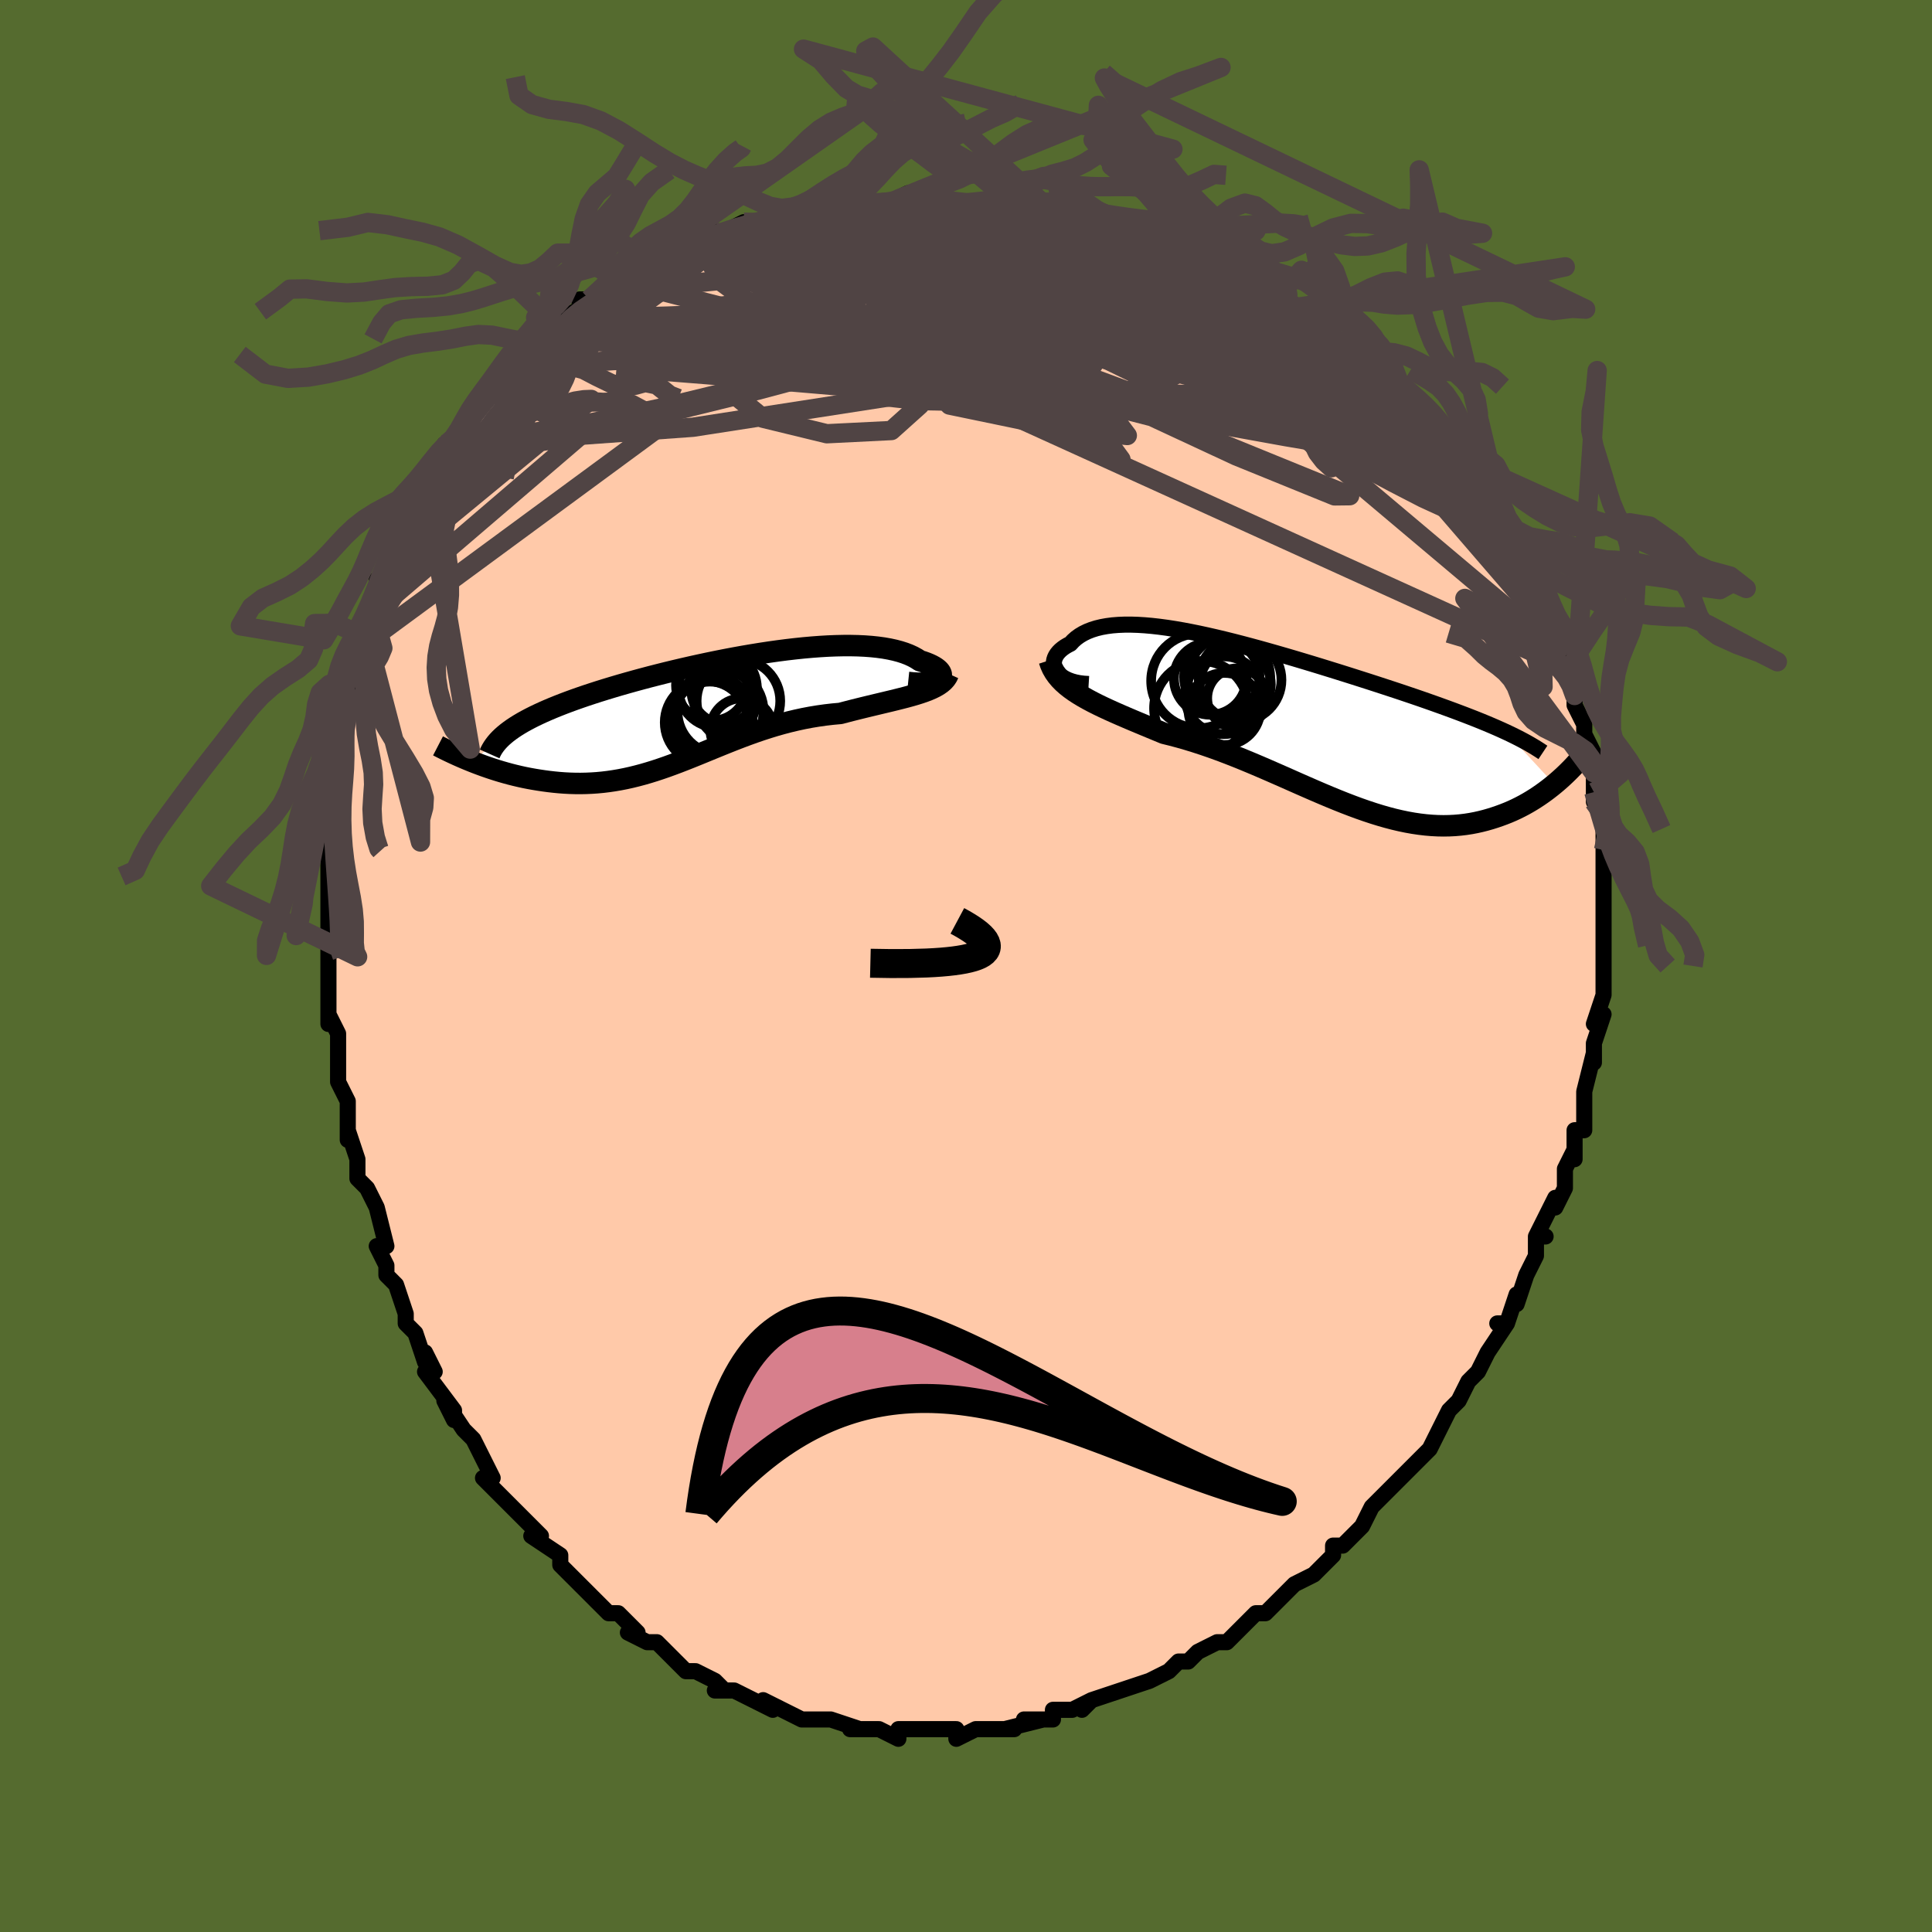 <svg viewBox="-100 -100 200 200" xmlns="http://www.w3.org/2000/svg" width="400" height="400" id="face-svg"><defs><clipPath id="leftEyeClipPath"><polyline points="23.517,-3.193,23.622,-3.305,23.689,-3.423,23.72,-3.547,23.715,-3.675,23.674,-3.807,23.599,-3.94,23.49,-4.074,23.348,-4.209,23.174,-4.342,22.968,-4.473,22.732,-4.601,22.465,-4.726,22.169,-4.847,21.845,-4.963,21.493,-5.073,21.156,-5.293,20.781,-5.499,20.368,-5.689,19.916,-5.863,19.428,-6.02,18.904,-6.159,18.345,-6.281,17.753,-6.386,17.128,-6.472,16.473,-6.54,15.788,-6.591,15.076,-6.624,14.338,-6.64,13.575,-6.639,12.79,-6.622,11.984,-6.59,11.16,-6.541,10.318,-6.478,9.461,-6.402,8.591,-6.311,7.71,-6.208,6.819,-6.093,5.921,-5.967,5.017,-5.83,4.11,-5.683,3.2,-5.528,2.291,-5.364,1.382,-5.192,0.478,-5.013,-0.422,-4.828,-1.315,-4.637,-2.2,-4.442,-3.076,-4.242,-3.94,-4.038,-4.793,-3.831,-5.631,-3.621,-6.455,-3.41,-7.262,-3.196,-8.053,-2.981,-8.826,-2.765,-9.581,-2.549,-10.316,-2.332,-11.03,-2.115,-11.725,-1.899,-12.398,-1.682,-13.05,-1.467,-13.68,-1.251,-14.288,-1.037,-14.875,-0.822,-15.44,-0.609,-15.985,-0.395,-16.51,-0.182,-17.016,0.032,-17.501,0.245,-17.966,0.459,-18.411,0.672,-18.836,0.886,-19.24,1.1,-19.625,1.313,-19.988,1.528,-20.332,1.742,-20.655,1.957,-20.958,2.172,-21.242,2.388,-24.841,5.365,-24.436,5.524,-24.022,5.68,-23.6,5.834,-23.17,5.984,-22.731,6.131,-22.284,6.274,-21.83,6.412,-21.368,6.544,-20.9,6.672,-20.424,6.792,-19.942,6.906,-19.454,7.013,-18.96,7.111,-18.461,7.201,-17.955,7.284,-17.439,7.361,-16.915,7.431,-16.383,7.492,-15.844,7.544,-15.298,7.585,-14.746,7.614,-14.188,7.63,-13.625,7.634,-13.057,7.623,-12.484,7.598,-11.908,7.559,-11.327,7.504,-10.743,7.433,-10.156,7.347,-9.565,7.246,-8.971,7.129,-8.374,6.997,-7.775,6.849,-7.172,6.688,-6.566,6.512,-5.957,6.323,-5.345,6.121,-4.729,5.908,-4.11,5.683,-3.487,5.449,-2.86,5.206,-2.228,4.956,-1.592,4.699,-0.951,4.437,-0.305,4.172,0.347,3.904,1.005,3.636,1.669,3.369,2.339,3.104,3.017,2.843,3.701,2.588,4.393,2.339,5.093,2.099,5.8,1.87,6.516,1.651,7.239,1.446,7.969,1.254,8.708,1.078,9.453,0.917,10.205,0.774,10.964,0.649,11.728,0.542,12.497,0.453,13.27,0.383,13.874,0.224,14.475,0.069,15.073,-0.081,15.665,-0.227,16.252,-0.369,16.831,-0.508,17.403,-0.645,17.965,-0.779,18.516,-0.911,19.056,-1.043,19.581,-1.175,20.092,-1.307,20.586,-1.442,21.061,-1.58,21.516,-1.723"></polyline></clipPath><clipPath id="rightEyeClipPath"><polyline points="-24.32,-5.396,-24.448,-5.596,-24.543,-5.802,-24.604,-6.01,-24.632,-6.221,-24.627,-6.433,-24.59,-6.643,-24.522,-6.851,-24.423,-7.055,-24.294,-7.254,-24.135,-7.448,-23.948,-7.635,-23.732,-7.814,-23.489,-7.985,-23.218,-8.147,-22.921,-8.299,-22.643,-8.601,-22.328,-8.88,-21.978,-9.135,-21.592,-9.365,-21.171,-9.57,-20.716,-9.749,-20.227,-9.902,-19.706,-10.029,-19.152,-10.129,-18.568,-10.205,-17.954,-10.254,-17.311,-10.28,-16.641,-10.281,-15.945,-10.259,-15.224,-10.214,-14.479,-10.148,-13.713,-10.061,-12.927,-9.955,-12.121,-9.83,-11.298,-9.688,-10.459,-9.529,-9.606,-9.356,-8.741,-9.168,-7.864,-8.968,-6.978,-8.756,-6.085,-8.534,-5.185,-8.302,-4.28,-8.062,-3.372,-7.815,-2.463,-7.561,-1.553,-7.303,-0.645,-7.04,0.261,-6.774,1.162,-6.505,2.058,-6.235,2.946,-5.964,3.827,-5.692,4.699,-5.421,5.56,-5.151,6.41,-4.882,7.248,-4.615,8.072,-4.351,8.882,-4.089,9.677,-3.829,10.456,-3.573,11.22,-3.32,11.966,-3.069,12.695,-2.822,13.407,-2.577,14.101,-2.335,14.779,-2.095,15.442,-1.858,16.09,-1.623,16.723,-1.39,17.34,-1.159,17.942,-0.931,18.527,-0.704,19.097,-0.48,19.65,-0.257,20.186,-0.036,20.706,0.184,21.21,0.402,21.697,0.619,22.168,0.835,27.178,6.247,26.87,6.498,26.552,6.746,26.224,6.993,25.886,7.236,25.538,7.476,25.18,7.711,24.811,7.942,24.432,8.167,24.044,8.385,23.644,8.595,23.235,8.798,22.816,8.992,22.386,9.177,21.946,9.351,21.495,9.517,21.032,9.676,20.556,9.826,20.068,9.966,19.567,10.094,19.054,10.209,18.528,10.309,17.989,10.393,17.437,10.459,16.873,10.508,16.297,10.537,15.708,10.547,15.106,10.536,14.493,10.504,13.867,10.451,13.229,10.376,12.579,10.28,11.918,10.162,11.245,10.022,10.56,9.861,9.865,9.679,9.159,9.477,8.442,9.255,7.715,9.014,6.978,8.756,6.232,8.481,5.476,8.191,4.712,7.886,3.938,7.569,3.157,7.24,2.369,6.902,1.573,6.555,0.77,6.203,-0.038,5.845,-0.852,5.485,-1.671,5.125,-2.495,4.765,-3.321,4.408,-4.151,4.056,-4.983,3.711,-5.817,3.374,-6.65,3.048,-7.484,2.733,-8.316,2.432,-9.147,2.146,-9.974,1.876,-10.796,1.623,-11.613,1.388,-12.424,1.172,-13.226,0.974,-13.901,0.695,-14.568,0.419,-15.227,0.145,-15.876,-0.126,-16.514,-0.394,-17.141,-0.661,-17.755,-0.926,-18.355,-1.19,-18.941,-1.454,-19.51,-1.718,-20.062,-1.984,-20.595,-2.252,-21.107,-2.524,-21.598,-2.8,-22.066,-3.082"></polyline></clipPath><filter id="fuzzy"><feTurbulence id="turbulence" baseFrequency="0.05" numOctaves="3" type="noise" result="noise"></feTurbulence><feDisplacementMap in="SourceGraphic" in2="noise" scale="2"></feDisplacementMap></filter><linearGradient id="rainbowGradient" x1="0%" y1="0%" x2="100%" y2="0%"><stop offset="0%" style="stop-color: rgb(165, 42, 42);  stop-opacity: 1"></stop><stop offset="50%" style="stop-color: rgb(64, 224, 208);  stop-opacity: 1"></stop><stop offset="100%" style="stop-color: rgb(255, 105, 180);  stop-opacity: 1"></stop></linearGradient></defs><title>That&#39;s an ugly face</title><desc>CREATED BY XUAN TANG, MORE INFO AT TXSTC55.GITHUB.IO</desc><rect x="-100" y="-100" width="100%" height="100%" opacity="1" fill="rgb(85, 107, 47)"></rect><polyline id="faceContour" points="66,0,66,0,66,2,66,3,65,6,66,5,65,8,65,9,65,10,65,9,64,13,64,13,64,13,64,15,64,17,63,17,63,20,63,19,62,21,62,23,61,25,61,25,61,24,59,28,60,28,59,28,59,30,59,30,58,32,57,35,57,34,56,37,56,37,55,37,56,37,54,40,54,40,53,42,52,43,51,45,50,46,51,45,50,46,49,48,49,48,48,50,47,51,47,51,47,51,46,52,44,54,44,54,44,54,42,56,41,58,41,58,40,59,39,60,38,60,38,61,36,63,37,62,36,63,34,64,33,65,33,65,31,67,30,67,29,68,29,68,29,68,28,69,27,70,26,70,24,71,24,71,23,72,22,72,21,73,19,74,19,74,19,74,16,75,16,75,16,75,13,76,12,77,13,76,11,77,9,77,9,78,8,78,9,78,6,78,8,78,4,79,5,79,3,79,2,79,1,79,-1,80,-1,79,-3,79,-4,79,-5,79,-5,79,-6,79,-7,79,-7,80,-9,79,-11,79,-12,79,-12,79,-11,79,-14,78,-14,78,-16,78,-17,78,-17,78,-19,77,-19,77,-21,76,-20,77,-22,76,-22,76,-24,75,-26,75,-25,75,-26,74,-28,73,-28,73,-28,73,-29,73,-30,72,-32,70,-33,70,-33,70,-35,69,-34,69,-36,67,-37,67,-38,66,-38,66,-40,64,-40,64,-40,64,-42,62,-42,62,-42,61,-45,59,-44,59,-46,57,-45,58,-46,57,-48,55,-49,54,-50,53,-49,53,-50,51,-50,51,-51,49,-52,48,-52,48,-54,45,-53,47,-53,46,-56,42,-55,42,-56,40,-56,41,-57,38,-57,38,-58,37,-58,36,-59,33,-59,33,-60,32,-60,31,-61,29,-60,29,-61,25,-62,23,-62,23,-63,22,-63,21,-63,20,-64,17,-64,18,-64,17,-64,14,-64,14,-65,12,-65,9,-65,10,-65,8,-65,7,-66,5,-66,6,-66,1,-66,2,-66,-1,-66,-1,-66,-3,-66,-3,-66,-5,-66,-7,-66,-7,-66,-9,-66,-10,-66,-13,-66,-12,-66,-15,-66,-15,-66,-19,-65,-20,-65,-19,-65,-22,-65,-23,-65,-24,-64,-26,-64,-27,-64,-28,-64,-30,-64,-30,-63,-33,-63,-32,-62,-35,-62,-34,-62,-36,-61,-39,-60,-39,-61,-40,-61,-39,-59,-42,-59,-44,-59,-44,-58,-46,-57,-48,-57,-48,-57,-47,-56,-49,-56,-50,-55,-51,-54,-54,-54,-54,-53,-54,-52,-55,-51,-57,-51,-58,-51,-58,-49,-59,-48,-61,-47,-61,-47,-62,-46,-63,-46,-63,-44,-65,-44,-65,-43,-65,-43,-66,-42,-66,-42,-67,-40,-68,-40,-69,-39,-69,-36,-71,-37,-70,-36,-71,-35,-71,-33,-73,-32,-73,-32,-73,-30,-74,-28,-75,-29,-75,-27,-75,-25,-76,-26,-76,-25,-76,-23,-77,-21,-77,-21,-77,-21,-77,-19,-78,-18,-78,-16,-79,-17,-78,-14,-79,-12,-79,-12,-79,-11,-79,-8,-79,-10,-79,-8,-79,-6,-80,-7,-79,-5,-80,-3,-80,-2,-79,-3,-79,0,-79,0,-79,3,-79,3,-79,5,-79,7,-78,7,-79,9,-78,10,-78,12,-78,12,-77,12,-78,14,-77,14,-77,15,-76,16,-76,19,-75,19,-75,21,-74,21,-74,22,-74,23,-74,24,-73,26,-72,27,-72,27,-72,28,-71,30,-71,31,-70,32,-69,32,-69,33,-68,33,-68,37,-66,37,-65,37,-65,38,-65,38,-65,40,-64,40,-63,41,-63,42,-61,43,-61,44,-60,44,-59,47,-57,46,-58,48,-56,48,-56,49,-55,50,-54,50,-53,51,-51,52,-51,52,-51,53,-50,53,-48,54,-48,55,-47,55,-46,56,-44,57,-42,57,-42,58,-40,59,-40,58,-40,59,-39,60,-36,60,-35,60,-35,61,-35,62,-33,62,-32,62,-30,62,-31,63,-29,63,-28,63,-27,64,-25,64,-24,65,-22,65,-22,65,-20,65,-19,65,-18,65,-18,65,-17,66,-15,66,-13,66,-14,66,-12,66,-12,66,-9,66,-8,66,-6,66,-4,66,-7,66,-4,66,-2,66,-1,66,0,66,0" fill="#ffc9a9" stroke="black" stroke-width="1.667" stroke-linejoin="round" filter="url(#fuzzy)"></polyline><g transform="translate(33.73 -25.058)"><polyline id="rightCountour" points="-24.32,-5.396,-24.448,-5.596,-24.543,-5.802,-24.604,-6.01,-24.632,-6.221,-24.627,-6.433,-24.59,-6.643,-24.522,-6.851,-24.423,-7.055,-24.294,-7.254,-24.135,-7.448,-23.948,-7.635,-23.732,-7.814,-23.489,-7.985,-23.218,-8.147,-22.921,-8.299,-22.643,-8.601,-22.328,-8.88,-21.978,-9.135,-21.592,-9.365,-21.171,-9.57,-20.716,-9.749,-20.227,-9.902,-19.706,-10.029,-19.152,-10.129,-18.568,-10.205,-17.954,-10.254,-17.311,-10.28,-16.641,-10.281,-15.945,-10.259,-15.224,-10.214,-14.479,-10.148,-13.713,-10.061,-12.927,-9.955,-12.121,-9.83,-11.298,-9.688,-10.459,-9.529,-9.606,-9.356,-8.741,-9.168,-7.864,-8.968,-6.978,-8.756,-6.085,-8.534,-5.185,-8.302,-4.28,-8.062,-3.372,-7.815,-2.463,-7.561,-1.553,-7.303,-0.645,-7.04,0.261,-6.774,1.162,-6.505,2.058,-6.235,2.946,-5.964,3.827,-5.692,4.699,-5.421,5.56,-5.151,6.41,-4.882,7.248,-4.615,8.072,-4.351,8.882,-4.089,9.677,-3.829,10.456,-3.573,11.22,-3.32,11.966,-3.069,12.695,-2.822,13.407,-2.577,14.101,-2.335,14.779,-2.095,15.442,-1.858,16.09,-1.623,16.723,-1.39,17.34,-1.159,17.942,-0.931,18.527,-0.704,19.097,-0.48,19.65,-0.257,20.186,-0.036,20.706,0.184,21.21,0.402,21.697,0.619,22.168,0.835,27.178,6.247,26.87,6.498,26.552,6.746,26.224,6.993,25.886,7.236,25.538,7.476,25.18,7.711,24.811,7.942,24.432,8.167,24.044,8.385,23.644,8.595,23.235,8.798,22.816,8.992,22.386,9.177,21.946,9.351,21.495,9.517,21.032,9.676,20.556,9.826,20.068,9.966,19.567,10.094,19.054,10.209,18.528,10.309,17.989,10.393,17.437,10.459,16.873,10.508,16.297,10.537,15.708,10.547,15.106,10.536,14.493,10.504,13.867,10.451,13.229,10.376,12.579,10.28,11.918,10.162,11.245,10.022,10.56,9.861,9.865,9.679,9.159,9.477,8.442,9.255,7.715,9.014,6.978,8.756,6.232,8.481,5.476,8.191,4.712,7.886,3.938,7.569,3.157,7.24,2.369,6.902,1.573,6.555,0.77,6.203,-0.038,5.845,-0.852,5.485,-1.671,5.125,-2.495,4.765,-3.321,4.408,-4.151,4.056,-4.983,3.711,-5.817,3.374,-6.65,3.048,-7.484,2.733,-8.316,2.432,-9.147,2.146,-9.974,1.876,-10.796,1.623,-11.613,1.388,-12.424,1.172,-13.226,0.974,-13.901,0.695,-14.568,0.419,-15.227,0.145,-15.876,-0.126,-16.514,-0.394,-17.141,-0.661,-17.755,-0.926,-18.355,-1.19,-18.941,-1.454,-19.51,-1.718,-20.062,-1.984,-20.595,-2.252,-21.107,-2.524,-21.598,-2.8,-22.066,-3.082" fill="white" stroke="white" stroke-width="0" stroke-linejoin="round" filter="url(#fuzzy)"></polyline></g><g transform="translate(-26.275 -26.53)"><polyline id="leftCountour" points="23.517,-3.193,23.622,-3.305,23.689,-3.423,23.72,-3.547,23.715,-3.675,23.674,-3.807,23.599,-3.94,23.49,-4.074,23.348,-4.209,23.174,-4.342,22.968,-4.473,22.732,-4.601,22.465,-4.726,22.169,-4.847,21.845,-4.963,21.493,-5.073,21.156,-5.293,20.781,-5.499,20.368,-5.689,19.916,-5.863,19.428,-6.02,18.904,-6.159,18.345,-6.281,17.753,-6.386,17.128,-6.472,16.473,-6.54,15.788,-6.591,15.076,-6.624,14.338,-6.64,13.575,-6.639,12.79,-6.622,11.984,-6.59,11.16,-6.541,10.318,-6.478,9.461,-6.402,8.591,-6.311,7.71,-6.208,6.819,-6.093,5.921,-5.967,5.017,-5.83,4.11,-5.683,3.2,-5.528,2.291,-5.364,1.382,-5.192,0.478,-5.013,-0.422,-4.828,-1.315,-4.637,-2.2,-4.442,-3.076,-4.242,-3.94,-4.038,-4.793,-3.831,-5.631,-3.621,-6.455,-3.41,-7.262,-3.196,-8.053,-2.981,-8.826,-2.765,-9.581,-2.549,-10.316,-2.332,-11.03,-2.115,-11.725,-1.899,-12.398,-1.682,-13.05,-1.467,-13.68,-1.251,-14.288,-1.037,-14.875,-0.822,-15.44,-0.609,-15.985,-0.395,-16.51,-0.182,-17.016,0.032,-17.501,0.245,-17.966,0.459,-18.411,0.672,-18.836,0.886,-19.24,1.1,-19.625,1.313,-19.988,1.528,-20.332,1.742,-20.655,1.957,-20.958,2.172,-21.242,2.388,-24.841,5.365,-24.436,5.524,-24.022,5.68,-23.6,5.834,-23.17,5.984,-22.731,6.131,-22.284,6.274,-21.83,6.412,-21.368,6.544,-20.9,6.672,-20.424,6.792,-19.942,6.906,-19.454,7.013,-18.96,7.111,-18.461,7.201,-17.955,7.284,-17.439,7.361,-16.915,7.431,-16.383,7.492,-15.844,7.544,-15.298,7.585,-14.746,7.614,-14.188,7.63,-13.625,7.634,-13.057,7.623,-12.484,7.598,-11.908,7.559,-11.327,7.504,-10.743,7.433,-10.156,7.347,-9.565,7.246,-8.971,7.129,-8.374,6.997,-7.775,6.849,-7.172,6.688,-6.566,6.512,-5.957,6.323,-5.345,6.121,-4.729,5.908,-4.11,5.683,-3.487,5.449,-2.86,5.206,-2.228,4.956,-1.592,4.699,-0.951,4.437,-0.305,4.172,0.347,3.904,1.005,3.636,1.669,3.369,2.339,3.104,3.017,2.843,3.701,2.588,4.393,2.339,5.093,2.099,5.8,1.87,6.516,1.651,7.239,1.446,7.969,1.254,8.708,1.078,9.453,0.917,10.205,0.774,10.964,0.649,11.728,0.542,12.497,0.453,13.27,0.383,13.874,0.224,14.475,0.069,15.073,-0.081,15.665,-0.227,16.252,-0.369,16.831,-0.508,17.403,-0.645,17.965,-0.779,18.516,-0.911,19.056,-1.043,19.581,-1.175,20.092,-1.307,20.586,-1.442,21.061,-1.58,21.516,-1.723" fill="white" stroke="white" stroke-width="0" stroke-linejoin="round" filter="url(#fuzzy)"></polyline></g><g transform="translate(33.73 -25.058)"><polyline id="rightUpper" points="-21.031,-4.134,-21.531,-4.164,-21.992,-4.222,-22.413,-4.306,-22.797,-4.413,-23.143,-4.54,-23.451,-4.685,-23.722,-4.845,-23.957,-5.018,-24.156,-5.202,-24.32,-5.396,-24.448,-5.596,-24.543,-5.802,-24.604,-6.01,-24.632,-6.221,-24.627,-6.433,-24.59,-6.643,-24.522,-6.851,-24.423,-7.055,-24.294,-7.254,-24.135,-7.448,-23.948,-7.635,-23.732,-7.814,-23.489,-7.985,-23.218,-8.147,-22.921,-8.299,-22.643,-8.601,-22.328,-8.88,-21.978,-9.135,-21.592,-9.365,-21.171,-9.57,-20.716,-9.749,-20.227,-9.902,-19.706,-10.029,-19.152,-10.129,-18.568,-10.205,-17.954,-10.254,-17.311,-10.28,-16.641,-10.281,-15.945,-10.259,-15.224,-10.214,-14.479,-10.148,-13.713,-10.061,-12.927,-9.955,-12.121,-9.83,-11.298,-9.688,-10.459,-9.529,-9.606,-9.356,-8.741,-9.168,-7.864,-8.968,-6.978,-8.756,-6.085,-8.534,-5.185,-8.302,-4.28,-8.062,-3.372,-7.815,-2.463,-7.561,-1.553,-7.303,-0.645,-7.04,0.261,-6.774,1.162,-6.505,2.058,-6.235,2.946,-5.964,3.827,-5.692,4.699,-5.421,5.56,-5.151,6.41,-4.882,7.248,-4.615,8.072,-4.351,8.882,-4.089,9.677,-3.829,10.456,-3.573,11.22,-3.32,11.966,-3.069,12.695,-2.822,13.407,-2.577,14.101,-2.335,14.779,-2.095,15.442,-1.858,16.09,-1.623,16.723,-1.39,17.34,-1.159,17.942,-0.931,18.527,-0.704,19.097,-0.48,19.65,-0.257,20.186,-0.036,20.706,0.184,21.21,0.402,21.697,0.619,22.168,0.835,22.622,1.049,23.059,1.263,23.481,1.475,23.886,1.687,24.275,1.898,24.649,2.109,25.007,2.319,25.349,2.529,25.677,2.738,25.991,2.947" fill="none" stroke="black" stroke-width="1.667" stroke-linejoin="round" filter="url(#fuzzy)"></polyline><polyline id="rightLower" points="-25.109,-6.586,-24.966,-6.149,-24.782,-5.738,-24.559,-5.35,-24.299,-4.982,-24.004,-4.632,-23.676,-4.297,-23.316,-3.977,-22.927,-3.669,-22.51,-3.371,-22.066,-3.082,-21.598,-2.8,-21.107,-2.524,-20.595,-2.252,-20.062,-1.984,-19.51,-1.718,-18.941,-1.454,-18.355,-1.19,-17.755,-0.926,-17.141,-0.661,-16.514,-0.394,-15.876,-0.126,-15.227,0.145,-14.568,0.419,-13.901,0.695,-13.226,0.974,-12.424,1.172,-11.613,1.388,-10.796,1.623,-9.974,1.876,-9.147,2.146,-8.316,2.432,-7.484,2.733,-6.65,3.048,-5.817,3.374,-4.983,3.711,-4.151,4.056,-3.321,4.408,-2.495,4.765,-1.671,5.125,-0.852,5.485,-0.038,5.845,0.77,6.203,1.573,6.555,2.369,6.902,3.157,7.24,3.938,7.569,4.712,7.886,5.476,8.191,6.232,8.481,6.978,8.756,7.715,9.014,8.442,9.255,9.159,9.477,9.865,9.679,10.56,9.861,11.245,10.022,11.918,10.162,12.579,10.28,13.229,10.376,13.867,10.451,14.493,10.504,15.106,10.536,15.708,10.547,16.297,10.537,16.873,10.508,17.437,10.459,17.989,10.393,18.528,10.309,19.054,10.209,19.567,10.094,20.068,9.966,20.556,9.826,21.032,9.676,21.495,9.517,21.946,9.351,22.386,9.177,22.816,8.992,23.235,8.798,23.644,8.595,24.044,8.385,24.432,8.167,24.811,7.942,25.18,7.711,25.538,7.476,25.886,7.236,26.224,6.993,26.552,6.746,26.87,6.498,27.178,6.247,27.476,5.996,27.764,5.744,28.042,5.492,28.311,5.24,28.57,4.989,28.82,4.739,29.061,4.491,29.293,4.244,29.516,3.999,29.73,3.757" fill="none" stroke="black" stroke-width="2.222" stroke-linejoin="round" filter="url(#fuzzy)"></polyline><!--[--><circle r="4.281" cx="-5.355" cy="-4.553" stroke="black" fill="none" stroke-width="1" filter="url(#fuzzy)" clip-path="url(#rightEyeClipPath)"></circle><circle r="3.732" cx="-6.981" cy="-1.549" stroke="black" fill="none" stroke-width="1" filter="url(#fuzzy)" clip-path="url(#rightEyeClipPath)"></circle><circle r="3.678" cx="-5.855" cy="-4.115" stroke="black" fill="none" stroke-width="1" filter="url(#fuzzy)" clip-path="url(#rightEyeClipPath)"></circle><circle r="4.27" cx="-6.509" cy="-4.825" stroke="black" fill="none" stroke-width="1" filter="url(#fuzzy)" clip-path="url(#rightEyeClipPath)"></circle><circle r="4.025" cx="-7.046" cy="-2.968" stroke="black" fill="none" stroke-width="1" filter="url(#fuzzy)" clip-path="url(#rightEyeClipPath)"></circle><circle r="3.905" cx="-7.247" cy="-4.837" stroke="black" fill="none" stroke-width="1" filter="url(#fuzzy)" clip-path="url(#rightEyeClipPath)"></circle><circle r="3.087" cx="-5.671" cy="-2.666" stroke="black" fill="none" stroke-width="1" filter="url(#fuzzy)" clip-path="url(#rightEyeClipPath)"></circle><circle r="4.886" cx="-9.376" cy="-1.628" stroke="black" fill="none" stroke-width="1" filter="url(#fuzzy)" clip-path="url(#rightEyeClipPath)"></circle><circle r="3.748" cx="-8.453" cy="-4.697" stroke="black" fill="none" stroke-width="1" filter="url(#fuzzy)" clip-path="url(#rightEyeClipPath)"></circle><circle r="4.904" cx="-9.658" cy="-4.456" stroke="black" fill="none" stroke-width="1" filter="url(#fuzzy)" clip-path="url(#rightEyeClipPath)"></circle><!--]--></g><g transform="translate(-26.275 -26.53)"><polyline id="leftUpper" points="20.285,-2.826,20.795,-2.774,21.262,-2.747,21.687,-2.743,22.07,-2.76,22.412,-2.796,22.712,-2.848,22.972,-2.916,23.193,-2.998,23.374,-3.09,23.517,-3.193,23.622,-3.305,23.689,-3.423,23.72,-3.547,23.715,-3.675,23.674,-3.807,23.599,-3.94,23.49,-4.074,23.348,-4.209,23.174,-4.342,22.968,-4.473,22.732,-4.601,22.465,-4.726,22.169,-4.847,21.845,-4.963,21.493,-5.073,21.156,-5.293,20.781,-5.499,20.368,-5.689,19.916,-5.863,19.428,-6.02,18.904,-6.159,18.345,-6.281,17.753,-6.386,17.128,-6.472,16.473,-6.54,15.788,-6.591,15.076,-6.624,14.338,-6.64,13.575,-6.639,12.79,-6.622,11.984,-6.59,11.16,-6.541,10.318,-6.478,9.461,-6.402,8.591,-6.311,7.71,-6.208,6.819,-6.093,5.921,-5.967,5.017,-5.83,4.11,-5.683,3.2,-5.528,2.291,-5.364,1.382,-5.192,0.478,-5.013,-0.422,-4.828,-1.315,-4.637,-2.2,-4.442,-3.076,-4.242,-3.94,-4.038,-4.793,-3.831,-5.631,-3.621,-6.455,-3.41,-7.262,-3.196,-8.053,-2.981,-8.826,-2.765,-9.581,-2.549,-10.316,-2.332,-11.03,-2.115,-11.725,-1.899,-12.398,-1.682,-13.05,-1.467,-13.68,-1.251,-14.288,-1.037,-14.875,-0.822,-15.44,-0.609,-15.985,-0.395,-16.51,-0.182,-17.016,0.032,-17.501,0.245,-17.966,0.459,-18.411,0.672,-18.836,0.886,-19.24,1.1,-19.625,1.313,-19.988,1.528,-20.332,1.742,-20.655,1.957,-20.958,2.172,-21.242,2.388,-21.505,2.604,-21.75,2.82,-21.975,3.037,-22.18,3.255,-22.368,3.474,-22.536,3.693,-22.687,3.912,-22.82,4.133,-22.937,4.354,-23.036,4.576" fill="none" stroke="black" stroke-width="2.222" stroke-linejoin="round" filter="url(#fuzzy)"></polyline><polyline id="leftLower" points="24.455,-3.73,24.33,-3.454,24.16,-3.2,23.949,-2.966,23.698,-2.75,23.411,-2.55,23.09,-2.364,22.737,-2.19,22.356,-2.026,21.948,-1.871,21.516,-1.723,21.061,-1.58,20.586,-1.442,20.092,-1.307,19.581,-1.175,19.056,-1.043,18.516,-0.911,17.965,-0.779,17.403,-0.645,16.831,-0.508,16.252,-0.369,15.665,-0.227,15.073,-0.081,14.475,0.069,13.874,0.224,13.27,0.383,12.497,0.453,11.728,0.542,10.964,0.649,10.205,0.774,9.453,0.917,8.708,1.078,7.969,1.254,7.239,1.446,6.516,1.651,5.8,1.87,5.093,2.099,4.393,2.339,3.701,2.588,3.017,2.843,2.339,3.104,1.669,3.369,1.005,3.636,0.347,3.904,-0.305,4.172,-0.951,4.437,-1.592,4.699,-2.228,4.956,-2.86,5.206,-3.487,5.449,-4.11,5.683,-4.729,5.908,-5.345,6.121,-5.957,6.323,-6.566,6.512,-7.172,6.688,-7.775,6.849,-8.374,6.997,-8.971,7.129,-9.565,7.246,-10.156,7.347,-10.743,7.433,-11.327,7.504,-11.908,7.559,-12.484,7.598,-13.057,7.623,-13.625,7.634,-14.188,7.63,-14.746,7.614,-15.298,7.585,-15.844,7.544,-16.383,7.492,-16.915,7.431,-17.439,7.361,-17.955,7.284,-18.461,7.201,-18.96,7.111,-19.454,7.013,-19.942,6.906,-20.424,6.792,-20.9,6.672,-21.368,6.544,-21.83,6.412,-22.284,6.274,-22.731,6.131,-23.17,5.984,-23.6,5.834,-24.022,5.68,-24.436,5.524,-24.841,5.365,-25.236,5.205,-25.623,5.043,-26,4.881,-26.368,4.718,-26.727,4.554,-27.076,4.391,-27.416,4.228,-27.747,4.065,-28.068,3.903,-28.381,3.741" fill="none" stroke="black" stroke-width="2.222" stroke-linejoin="round" filter="url(#fuzzy)"></polyline><!--[--><circle r="4.457" cx="0.861" cy="0.16" stroke="black" fill="none" stroke-width="1" filter="url(#fuzzy)" clip-path="url(#leftEyeClipPath)"></circle><circle r="4.06" cx="0.57" cy="-2.208" stroke="black" fill="none" stroke-width="1" filter="url(#fuzzy)" clip-path="url(#leftEyeClipPath)"></circle><circle r="3.389" cx="1.24" cy="-1.964" stroke="black" fill="none" stroke-width="1" filter="url(#fuzzy)" clip-path="url(#leftEyeClipPath)"></circle><circle r="3.688" cx="-0.059" cy="-2.54" stroke="black" fill="none" stroke-width="1" filter="url(#fuzzy)" clip-path="url(#leftEyeClipPath)"></circle><circle r="3.253" cx="3.066" cy="2.067" stroke="black" fill="none" stroke-width="1" filter="url(#fuzzy)" clip-path="url(#leftEyeClipPath)"></circle><circle r="4.328" cx="2.717" cy="-0.902" stroke="black" fill="none" stroke-width="1" filter="url(#fuzzy)" clip-path="url(#leftEyeClipPath)"></circle><circle r="3.192" cx="1.353" cy="-0.77" stroke="black" fill="none" stroke-width="1" filter="url(#fuzzy)" clip-path="url(#leftEyeClipPath)"></circle><circle r="3.922" cx="-0.232" cy="1.01" stroke="black" fill="none" stroke-width="1" filter="url(#fuzzy)" clip-path="url(#leftEyeClipPath)"></circle><circle r="4.126" cx="0.069" cy="0.649" stroke="black" fill="none" stroke-width="1" filter="url(#fuzzy)" clip-path="url(#leftEyeClipPath)"></circle><circle r="4.313" cx="-0.598" cy="1.317" stroke="black" fill="none" stroke-width="1" filter="url(#fuzzy)" clip-path="url(#leftEyeClipPath)"></circle><!--]--></g><g id="hairs"><!--[--><polyline points="-16,-79,-15.69,-78.622,-14.272,-78.712,-12.747,-78.84,-11.342,-78.924,-10.069,-78.981,-8.914,-79.037,-7.861,-79.109,-6.896,-79.195,-6.009,-79.282,-5.205,-79.355,-4.509,-79.401,-3.958,-79.414,-3.592,-79.393,-3.44,-79.347,-3.508,-79.285,-3.8,-79.214,-4.331,-79.137,-5.145,-79.06,-6.314,-78.994,-7.929,-78.957,-9.979,-78.967" fill="none" stroke="rgb(80, 68, 68)" stroke-width="2" stroke-linejoin="round" filter="url(#fuzzy)"></polyline><polyline points="-3,-79,-0.989,-79,0.324,-78.993,1.336,-78.957,2.064,-78.873,2.469,-78.741,2.5,-78.569,2.106,-78.363,1.248,-78.124,-0.117,-77.859,-2.054,-77.579,-4.633,-77.289,-7.892,-76.979,-11.784,-76.629,-16.181,-76.231,-21.046,-75.758" fill="none" stroke="rgb(80, 68, 68)" stroke-width="2" stroke-linejoin="round" filter="url(#fuzzy)"></polyline><polyline points="44,-59,45.503,-57.932,45.619,-57.479,45.022,-57.15,43.806,-56.889,41.947,-56.698,39.407,-56.6,36.153,-56.639,32.154,-56.866,27.381,-57.305,21.813,-57.951,15.439,-58.784,8.242,-59.792,0.18,-60.972,-8.812,-62.309,-18.768,-63.772,-29.701,-65.336" fill="none" stroke="rgb(80, 68, 68)" stroke-width="2" stroke-linejoin="round" filter="url(#fuzzy)"></polyline><polyline points="-16,-79,-15.598,-78.591,-13.857,-78.6,-11.788,-78.605,-9.653,-78.527,-7.486,-78.389,-5.29,-78.227,-3.061,-78.062,-0.792,-77.895,1.505,-77.724,3.785,-77.547,5.966,-77.372,7.941,-77.208,9.622,-77.072,11.033,-77.001,12.396,-77.028" fill="none" stroke="rgb(80, 68, 68)" stroke-width="2" stroke-linejoin="round" filter="url(#fuzzy)"></polyline><polyline points="51,-51,51.611,-50.966,51.864,-50.712,51.911,-50.313,51.767,-49.947,51.413,-49.703,50.815,-49.6,49.941,-49.65,48.757,-49.901,47.222,-50.423,45.29,-51.285,42.917,-52.52,40.068,-54.121,36.723,-56.051,32.871,-58.28,28.496,-60.81,23.573,-63.686,18.071,-66.958,11.956,-70.626,5.123,-74.638" fill="none" stroke="rgb(80, 68, 68)" stroke-width="2" stroke-linejoin="round" filter="url(#fuzzy)"></polyline><polyline points="43,-61,43.849,-59.959,44.833,-58.833,45.875,-57.783,46.862,-56.82,47.773,-55.903,48.609,-55,49.369,-54.105,50.046,-53.244,50.629,-52.466,51.103,-51.822,51.453,-51.352,51.658,-51.078,51.702,-51.016,51.574,-51.185,51.258,-51.608,50.734,-52.291,49.971,-53.225,48.958,-54.41,47.783,-55.82" fill="none" stroke="rgb(80, 68, 68)" stroke-width="2" stroke-linejoin="round" filter="url(#fuzzy)"></polyline><polyline points="22,-74,22.935,-73.707,23.822,-73.191,24.473,-72.755,24.787,-72.449,24.778,-72.226,24.468,-72.044,23.831,-71.889,22.796,-71.774,21.301,-71.717,19.32,-71.733,16.855,-71.825,13.91,-71.995,10.455,-72.252,6.425,-72.623,1.77,-73.137,-3.483,-73.82,-9.238,-74.686,-15.535,-75.743" fill="none" stroke="rgb(80, 68, 68)" stroke-width="2" stroke-linejoin="round" filter="url(#fuzzy)"></polyline><polyline points="37,-66,36.996,-65.398,37.058,-65.184,37.149,-65.048,37.184,-64.854,37.082,-64.583,36.781,-64.269,36.24,-63.952,35.432,-63.667,34.335,-63.437,32.925,-63.283,31.178,-63.223,29.067,-63.276,26.565,-63.455,23.645,-63.762,20.285,-64.19,16.474,-64.728,12.211,-65.373,7.5,-66.134,2.34,-67.037,-3.29,-68.104,-9.421,-69.329,-16.103,-70.638,-23.516,-71.886" fill="none" stroke="rgb(80, 68, 68)" stroke-width="2" stroke-linejoin="round" filter="url(#fuzzy)"></polyline><polyline points="15,-76,16.305,-75.728,17.474,-75.258,18.175,-74.775,18.446,-74.321,18.371,-73.877,18.016,-73.403,17.406,-72.866,16.526,-72.26,15.337,-71.595,13.8,-70.877,11.889,-70.104,9.588,-69.263,6.879,-68.341,3.735,-67.33,0.127,-66.23,-3.958,-65.04,-8.515,-63.76,-13.523,-62.388,-18.98,-60.923,-24.929,-59.377,-31.448,-57.792,-38.578,-56.276,-46.21,-54.99" fill="none" stroke="rgb(80, 68, 68)" stroke-width="2" stroke-linejoin="round" filter="url(#fuzzy)"></polyline><polyline points="-8,-79,-6.683,-79.357,-5.392,-79.216,-3.671,-78.848,-1.645,-78.264,0.583,-77.502,3.006,-76.622,5.648,-75.668,8.501,-74.66,11.523,-73.603,14.653,-72.502,17.83,-71.357,21.003,-70.173,24.13,-68.956,27.175,-67.719,30.096,-66.489,32.844,-65.309,35.382,-64.233,37.733,-63.271,39.964,-62.299" fill="none" stroke="rgb(80, 68, 68)" stroke-width="2" stroke-linejoin="round" filter="url(#fuzzy)"></polyline><polyline points="-3,-79,-0.789,-78.932,1.111,-78.733,3.119,-78.398,5.269,-77.932,7.536,-77.355,9.877,-76.696,12.257,-75.981,14.639,-75.226,16.984,-74.439,19.256,-73.626,21.433,-72.785,23.512,-71.924,25.492,-71.069,27.322,-70.287,28.899,-69.672,30.141,-69.276,31.147,-69.041" fill="none" stroke="rgb(80, 68, 68)" stroke-width="2" stroke-linejoin="round" filter="url(#fuzzy)"></polyline><polyline points="-11,-79,-9.264,-78.948,-7.97,-78.835,-6.257,-78.668,-4.126,-78.421,-1.686,-78.077,0.991,-77.628,3.84,-77.075,6.791,-76.445,9.784,-75.79,12.769,-75.166,15.689,-74.596,18.489,-74.058,21.158,-73.502,23.724,-72.847" fill="none" stroke="rgb(80, 68, 68)" stroke-width="2" stroke-linejoin="round" filter="url(#fuzzy)"></polyline><polyline points="57,-42,57.274,-41.549,57.694,-40.953,57.971,-40.522,58.092,-40.168,58.09,-39.863,57.955,-39.704,57.653,-39.832,57.148,-40.331,56.401,-41.219,55.368,-42.492,54.01,-44.166,52.304,-46.288,50.254,-48.908,47.874,-52.051,45.161,-55.723,42.017,-59.987" fill="none" stroke="rgb(80, 68, 68)" stroke-width="2" stroke-linejoin="round" filter="url(#fuzzy)"></polyline><polyline points="0,-79,0.78,-78.995,2.097,-78.966,3.426,-78.888,4.646,-78.772,5.68,-78.647,6.465,-78.529,6.951,-78.422,7.086,-78.337,6.825,-78.292,6.134,-78.311,4.995,-78.401,3.387,-78.546,1.292,-78.706,-1.255,-78.869,-4.189,-79.055" fill="none" stroke="rgb(80, 68, 68)" stroke-width="2" stroke-linejoin="round" filter="url(#fuzzy)"></polyline><polyline points="-29,-75,-27.266,-75.257,-26.01,-75.659,-24.971,-76.036,-23.9,-76.386,-22.792,-76.704,-21.77,-76.976,-20.934,-77.194,-20.311,-77.365,-19.897,-77.49,-19.719,-77.552,-19.858,-77.518,-20.395,-77.358,-21.342,-77.06,-22.631,-76.633,-24.305,-76.034" fill="none" stroke="rgb(80, 68, 68)" stroke-width="2" stroke-linejoin="round" filter="url(#fuzzy)"></polyline><polyline points="-8,-79,-8.545,-79.04,-7.678,-79.153,-6.393,-79.24,-4.945,-79.252,-3.402,-79.183,-1.833,-79.041,-0.296,-78.86,1.192,-78.68,2.639,-78.534,4.045,-78.432,5.378,-78.361,6.578,-78.305,7.565,-78.257,8.246,-78.228,8.534,-78.236,8.381,-78.289,7.802,-78.374,6.801,-78.505" fill="none" stroke="rgb(80, 68, 68)" stroke-width="2" stroke-linejoin="round" filter="url(#fuzzy)"></polyline><polyline points="40,-63,40.792,-62.519,41.232,-61.783,41.283,-61.09,40.939,-60.45,40.18,-59.877,38.967,-59.402,37.26,-59.035,35.031,-58.767,32.265,-58.572,28.946,-58.428,25.063,-58.329,20.61,-58.289,15.585,-58.334,9.991,-58.497,3.831,-58.794,-2.898,-59.227,-10.212,-59.79,-18.152,-60.467,-26.791,-61.209,-36.18,-61.952" fill="none" stroke="rgb(80, 68, 68)" stroke-width="2" stroke-linejoin="round" filter="url(#fuzzy)"></polyline><polyline points="-6,-80,-5.936,-79.603,-4.839,-79.572,-3.558,-79.477,-2.319,-79.31,-1.092,-79.141,0.175,-79.006,1.478,-78.906,2.765,-78.825,3.967,-78.749,5.023,-78.67,5.882,-78.589,6.504,-78.513,6.855,-78.446,6.902,-78.393,6.624,-78.359,6.015,-78.353,5.094,-78.387,3.889,-78.474,2.408,-78.621,0.601,-78.819,-1.593,-79.032,-4.041,-79.277" fill="none" stroke="rgb(80, 68, 68)" stroke-width="2" stroke-linejoin="round" filter="url(#fuzzy)"></polyline><polyline points="15,-76,16.384,-75.741,17.858,-75.301,19.051,-74.883,19.947,-74.559,20.593,-74.342,21.032,-74.211,21.289,-74.134,21.342,-74.109,21.135,-74.16,20.589,-74.323,19.636,-74.625,18.212,-75.075,16.238,-75.683,13.628,-76.456,10.405,-77.348" fill="none" stroke="rgb(80, 68, 68)" stroke-width="2" stroke-linejoin="round" filter="url(#fuzzy)"></polyline><polyline points="-39,-69,-37.151,-70.082,-35.949,-70.562,-34.527,-71.066,-32.757,-71.686,-30.718,-72.366,-28.501,-73.048,-26.163,-73.706,-23.742,-74.333,-21.284,-74.923,-18.833,-75.472,-16.434,-75.982,-14.12,-76.457,-11.91,-76.904,-9.82,-77.328,-7.876,-77.725,-6.132,-78.083,-4.666,-78.386,-3.538,-78.633,-2.814,-78.841" fill="none" stroke="rgb(80, 68, 68)" stroke-width="2" stroke-linejoin="round" filter="url(#fuzzy)"></polyline><polyline points="-29,-75,-27.371,-75.216,-26.435,-75.483,-25.899,-75.627,-25.497,-75.643,-25.221,-75.522,-25.184,-75.243,-25.474,-74.791,-26.113,-74.157,-27.095,-73.324,-28.437,-72.257,-30.197,-70.906,-32.446,-69.234,-35.232,-67.227,-38.568,-64.897,-42.434,-62.229,-46.834,-59.068" fill="none" stroke="rgb(80, 68, 68)" stroke-width="2" stroke-linejoin="round" filter="url(#fuzzy)"></polyline><polyline points="38,-65,39.225,-64.154,39.758,-63.512,39.984,-62.998,39.941,-62.597,39.585,-62.323,38.865,-62.197,37.74,-62.251,36.168,-62.525,34.108,-63.049,31.518,-63.831,28.364,-64.851,24.624,-66.087,20.289,-67.523,15.361,-69.176,9.852,-71.091,3.793,-73.346,-2.861,-76.001" fill="none" stroke="rgb(80, 68, 68)" stroke-width="2" stroke-linejoin="round" filter="url(#fuzzy)"></polyline><polyline points="53,-48,53.708,-47.786,53.89,-47.343,53.591,-46.881,52.833,-46.614,51.579,-46.726,49.765,-47.326,47.333,-48.441,44.238,-50.038,40.46,-52.052,36.001,-54.446,30.869,-57.252,25.068,-60.579,18.569,-64.538,11.243,-69.116,2.813,-74.072" fill="none" stroke="rgb(80, 68, 68)" stroke-width="2" stroke-linejoin="round" filter="url(#fuzzy)"></polyline><polyline points="-23,-77,-21.587,-76.971,-20.448,-76.958,-19.021,-76.995,-17.215,-77.027,-15.103,-76.99,-12.76,-76.856,-10.233,-76.626,-7.564,-76.318,-4.802,-75.946,-1.996,-75.525,0.819,-75.068,3.626,-74.585,6.425,-74.083,9.229,-73.56,12.047,-73.005,14.877,-72.415,17.683,-71.804,20.389,-71.214,22.898,-70.703,25.162,-70.3,27.284,-69.968,29.497,-69.598" fill="none" stroke="rgb(80, 68, 68)" stroke-width="2" stroke-linejoin="round" filter="url(#fuzzy)"></polyline><polyline points="19,-75,19.37,-74.736,19.76,-74.337,19.859,-73.958,19.673,-73.54,19.21,-73.02,18.425,-72.391,17.252,-71.675,15.638,-70.893,13.557,-70.04,10.991,-69.1,7.916,-68.053,4.293,-66.892,0.096,-65.618,-4.679,-64.234,-10.009,-62.734,-15.888,-61.114,-22.35,-59.394,-29.473,-57.644,-37.297,-55.923,-45.776,-54.022" fill="none" stroke="rgb(80, 68, 68)" stroke-width="2" stroke-linejoin="round" filter="url(#fuzzy)"></polyline><polyline points="-33,-73,-32.011,-73.005,-30.512,-73.112,-28.496,-73.218,-26.124,-73.19,-23.466,-72.987,-20.536,-72.626,-17.334,-72.136,-13.855,-71.537,-10.099,-70.834,-6.085,-70.029,-1.848,-69.125,2.575,-68.132,7.158,-67.064,11.887,-65.941,16.748,-64.786,21.714,-63.617,26.752,-62.436,31.825,-61.228,36.875,-59.972,41.748,-58.741" fill="none" stroke="rgb(80, 68, 68)" stroke-width="2" stroke-linejoin="round" filter="url(#fuzzy)"></polyline><polyline points="-32,-73,-30.197,-73.878,-28.72,-74.505,-27.312,-74.956,-25.816,-75.339,-24.22,-75.703,-22.533,-76.062,-20.765,-76.412,-18.952,-76.75,-17.149,-77.074,-15.409,-77.389,-13.764,-77.698,-12.229,-77.999,-10.814,-78.282,-9.533,-78.535,-8.399,-78.757,-7.428,-78.964,-6.671,-79.169,-6.228,-79.36,-6.184,-79.485,-6.371,-79.553" fill="none" stroke="rgb(80, 68, 68)" stroke-width="2" stroke-linejoin="round" filter="url(#fuzzy)"></polyline><polyline points="19,-75,20.286,-74.384,21,-74.13,21.583,-73.933,22.111,-73.678,22.533,-73.377,22.77,-73.081,22.763,-72.825,22.483,-72.614,21.911,-72.436,21.022,-72.281,19.786,-72.146,18.182,-72.037,16.204,-71.961,13.86,-71.923,11.155,-71.932,8.065,-72.013,4.536,-72.2,0.498,-72.518,-4.086,-72.962,-9.167,-73.493,-14.602,-74.067,-20.337,-74.637" fill="none" stroke="rgb(80, 68, 68)" stroke-width="2" stroke-linejoin="round" filter="url(#fuzzy)"></polyline><polyline points="-33,-73,-32.092,-73.079,-30.842,-73.405,-29.25,-73.87,-27.48,-74.334,-25.604,-74.738,-23.636,-75.083,-21.573,-75.386,-19.419,-75.663,-17.186,-75.925,-14.907,-76.178,-12.623,-76.431,-10.367,-76.691,-8.149,-76.961,-5.958,-77.236,-3.792,-77.499,-1.671,-77.731,0.356,-77.921,2.207,-78.079,3.774,-78.226,4.968,-78.368,5.867,-78.429" fill="none" stroke="rgb(80, 68, 68)" stroke-width="2" stroke-linejoin="round" filter="url(#fuzzy)"></polyline><polyline points="16,-76,18.045,-75.291,19.403,-74.76,20.549,-74.313,21.599,-73.942,22.602,-73.606,23.565,-73.264,24.443,-72.922,25.149,-72.629,25.591,-72.44,25.709,-72.386,25.5,-72.456,24.972,-72.625,24.096,-72.9,22.782,-73.356,20.969,-74.099" fill="none" stroke="rgb(80, 68, 68)" stroke-width="2" stroke-linejoin="round" filter="url(#fuzzy)"></polyline><polyline points="16,-76,17.959,-75.315,19.017,-74.866,19.681,-74.538,20.097,-74.295,20.331,-74.077,20.397,-73.844,20.266,-73.589,19.889,-73.333,19.222,-73.094,18.24,-72.879,16.927,-72.685,15.259,-72.509,13.205,-72.352,10.738,-72.22,7.85,-72.121,4.554,-72.057,0.852,-72.032,-3.284,-72.056,-7.924,-72.139,-13.153,-72.28,-19.032,-72.443,-25.497,-72.611" fill="none" stroke="rgb(80, 68, 68)" stroke-width="2" stroke-linejoin="round" filter="url(#fuzzy)"></polyline><polyline points="-12,-79,-10.619,-78.972,-9.196,-78.914,-7.789,-78.864,-6.225,-78.817,-4.467,-78.741,-2.548,-78.61,-0.527,-78.408,1.528,-78.142,3.558,-77.832,5.536,-77.506,7.458,-77.192,9.303,-76.911,11.001,-76.678,12.437,-76.509,13.477,-76.417,14.028,-76.42,14.125,-76.561" fill="none" stroke="rgb(80, 68, 68)" stroke-width="2" stroke-linejoin="round" filter="url(#fuzzy)"></polyline><polyline points="49,-55,49.417,-54.103,49.125,-53.347,48.232,-52.918,46.681,-52.848,44.42,-53.049,41.425,-53.446,37.676,-54.022,33.142,-54.791,27.779,-55.761,21.535,-56.94,14.365,-58.353,6.222,-60.049,-2.957,-62.069,-13.233,-64.413,-24.603,-67.085" fill="none" stroke="rgb(80, 68, 68)" stroke-width="2" stroke-linejoin="round" filter="url(#fuzzy)"></polyline><polyline points="-28,-75,-27.79,-74.968,-26.308,-74.916,-24.342,-74.762,-22.012,-74.447,-19.272,-73.953,-16.135,-73.285,-12.671,-72.463,-8.938,-71.519,-4.957,-70.488,-0.728,-69.386,3.742,-68.207,8.434,-66.931,13.32,-65.543,18.368,-64.043,23.539,-62.434,28.781,-60.713,34.036,-58.892,39.262,-57.066,44.476,-55.431" fill="none" stroke="rgb(80, 68, 68)" stroke-width="2" stroke-linejoin="round" filter="url(#fuzzy)"></polyline><polyline points="-21,-77,-20.237,-77.175,-18.62,-77.341,-16.619,-77.305,-14.339,-77.049,-11.777,-76.609,-8.947,-76.017,-5.901,-75.291,-2.702,-74.443,0.611,-73.486,4.019,-72.442,7.521,-71.33,11.125,-70.171,14.831,-68.983,18.633,-67.774,22.509,-66.542,26.416,-65.27,30.305,-63.947,34.136,-62.577,37.889,-61.184,41.441,-59.83" fill="none" stroke="rgb(80, 68, 68)" stroke-width="2" stroke-linejoin="round" filter="url(#fuzzy)"></polyline><polyline points="54,-48,54.686,-46.992,55.203,-45.823,55.678,-44.671,56.063,-43.733,56.304,-43.098,56.369,-42.763,56.243,-42.674,55.93,-42.775,55.436,-43.042,54.764,-43.496,53.907,-44.186,52.847,-45.16,51.549,-46.451,49.958,-48.083,48.023,-50.086,45.728,-52.487,43.123,-55.293,40.287,-58.49,37.24,-62.087,33.863,-66.201" fill="none" stroke="rgb(80, 68, 68)" stroke-width="2" stroke-linejoin="round" filter="url(#fuzzy)"></polyline><polyline points="-35,-71,-33.461,-72.269,-32.349,-72.901,-31.324,-73.401,-30.329,-73.879,-29.42,-74.302,-28.649,-74.635,-28.038,-74.863,-27.598,-74.987,-27.325,-75.01,-27.225,-74.93,-27.321,-74.735,-27.656,-74.412,-28.276,-73.941,-29.202,-73.31,-30.429,-72.512,-31.942,-71.541,-33.74,-70.405,-35.835,-69.124,-38.238,-67.746,-40.97,-66.347" fill="none" stroke="rgb(80, 68, 68)" stroke-width="2" stroke-linejoin="round" filter="url(#fuzzy)"></polyline><polyline points="22,-74,22.96,-73.697,23.914,-73.164,24.679,-72.701,25.165,-72.352,25.394,-72.071,25.387,-71.813,25.121,-71.563,24.541,-71.33,23.607,-71.126,22.308,-70.962,20.652,-70.842,18.638,-70.774,16.242,-70.777,13.416,-70.881,10.119,-71.115,6.325,-71.484,2.018,-71.965,-2.812,-72.514,-8.14,-73.106,-13.868,-73.755,-19.948,-74.455" fill="none" stroke="rgb(80, 68, 68)" stroke-width="2" stroke-linejoin="round" filter="url(#fuzzy)"></polyline><polyline points="49,-55,49.7,-54.004,50.264,-52.98,50.816,-52.137,51.298,-51.521,51.661,-51.063,51.886,-50.713,51.958,-50.482,51.854,-50.416,51.541,-50.562,50.982,-50.96,50.145,-51.66,48.999,-52.736,47.519,-54.271,45.679,-56.319,43.436,-58.884,40.761,-61.886" fill="none" stroke="rgb(80, 68, 68)" stroke-width="2" stroke-linejoin="round" filter="url(#fuzzy)"></polyline><polyline points="43,-61,43.735,-60.074,44.388,-59.252,44.867,-58.702,45.03,-58.443,44.824,-58.438,44.222,-58.662,43.2,-59.115,41.735,-59.817,39.809,-60.811,37.393,-62.172,34.427,-63.986,30.807,-66.303,26.39,-69.111,21.049,-72.364" fill="none" stroke="rgb(80, 68, 68)" stroke-width="2" stroke-linejoin="round" filter="url(#fuzzy)"></polyline><polyline points="19,-75,20.422,-74.303,21.56,-73.81,22.841,-73.241,24.341,-72.498,26.002,-71.61,27.733,-70.649,29.461,-69.671,31.149,-68.695,32.781,-67.724,34.327,-66.773,35.731,-65.875,36.939,-65.078,37.923,-64.424,38.692,-63.934,39.272,-63.616,39.664,-63.481,39.857,-63.557" fill="none" stroke="rgb(80, 68, 68)" stroke-width="2" stroke-linejoin="round" filter="url(#fuzzy)"></polyline><polyline points="41,-63,41.844,-61.714,42.434,-60.977,42.767,-60.377,42.833,-59.886,42.586,-59.561,41.975,-59.433,40.965,-59.489,39.535,-59.705,37.675,-60.063,35.374,-60.567,32.626,-61.247,29.418,-62.144,25.728,-63.294,21.522,-64.711,16.758,-66.383,11.384,-68.294,5.338,-70.438,-1.451,-72.824,-8.883,-75.529" fill="none" stroke="rgb(80, 68, 68)" stroke-width="2" stroke-linejoin="round" filter="url(#fuzzy)"></polyline><polyline points="62,-31,3.189,-57.716,-18,-66.427,-20.154,-68.523,-14.316,-66.552,-7.547,-62.344,-4.789,-58.065,-7.725,-55.431,-14.405,-55.099,-21.004,-56.703,-24.189,-59.313,-22.463,-61.951,-16.227,-63.951,-7.273,-65.058,1.84,-65.337,8.707,-64.938,12.281,-63.899,13.199,-62.287,11.806,-60.822,5.948,-61.214,-1.686,-64.576,27,-72" fill="none" stroke="rgb(80, 68, 68)" stroke-width="2" stroke-linejoin="round" filter="url(#fuzzy)"></polyline><polyline points="-43,-65,-11.359,-68.729,-16.772,-69.472,-25.649,-68.26,-27.664,-67.376,-21.32,-67.143,-9.174,-66.64,4.811,-65.236,17.148,-63.179,25.85,-61.204,30.502,-59.87,31.631,-59.249,29.931,-59.075,25.915,-59.097,20.112,-59.225,13.46,-59.412,7.348,-59.485,3.295,-59.199,2.697,-58.524,6.654,-57.95,14.706,-58.615,22.31,-61.875,24.229,-66.832,40,-63" fill="none" stroke="rgb(80, 68, 68)" stroke-width="2" stroke-linejoin="round" filter="url(#fuzzy)"></polyline><polyline points="-32,-73,-38.842,-68.036,-35.505,-67.328,-26.629,-65.777,-16.164,-64.017,-7.215,-63.252,-0.593,-63.289,4.354,-63.323,8.212,-62.979,10.786,-62.474,11.292,-62.214,9.022,-62.446,4.031,-63.204,-2.556,-64.407,-8.91,-65.918,-13.432,-67.499,-15.575,-68.727,-15.737,-68.997,-14.095,-67.699,-9.547,-64.538,-0.644,-59.929,10.782,-55.518,16.698,-54.917,10.662,-62.897,23,-74" fill="none" stroke="rgb(80, 68, 68)" stroke-width="2" stroke-linejoin="round" filter="url(#fuzzy)"></polyline><polyline points="-53,-54,-28.268,-55.772,0.567,-60.238,12.986,-65.499,13.573,-69.599,10.497,-71.306,9.089,-70.506,10.411,-68.192,12.471,-65.899,12.709,-64.824,10.054,-65.188,5.427,-66.267,0.822,-67.008,-2.06,-66.751,-2.642,-65.582,-1.36,-64.182,1.125,-63.283,4.704,-63.117,9.626,-63.329,14.789,-63.671,16.469,-64.773,15.202,-66.368,43,-61" fill="none" stroke="rgb(80, 68, 68)" stroke-width="2" stroke-linejoin="round" filter="url(#fuzzy)"></polyline><polyline points="-29,-75,5.294,-60.732,13.156,-53.894,16.04,-52.441,13.755,-55.564,9.496,-60.605,6.397,-65.363,4.835,-68.984,3.592,-71.529,1.863,-73.3,0.116,-74.469,-0.419,-75.055,1.109,-75.101,4.314,-74.843,7.699,-74.693,9.806,-74.949,10.687,-75.337,12.608,-74.734,19.324,-71.344,33.879,-63.289,53,-50" fill="none" stroke="rgb(80, 68, 68)" stroke-width="2" stroke-linejoin="round" filter="url(#fuzzy)"></polyline><polyline points="-44,-65,-17.451,-66.462,-18.996,-67.156,-21.18,-68.352,-21.71,-68.421,-19.87,-67.605,-15.339,-66.919,-9.314,-67.044,-3.621,-68.113,0.57,-69.873,2.966,-71.876,3.613,-73.64,2.499,-74.751,-0.227,-74.929,-3.647,-74.053,-5.741,-72.196,-4.07,-69.703,2.162,-67.227,9.719,-65.591,12.461,-65.138,12.925,-63.748,50,-54" fill="none" stroke="rgb(80, 68, 68)" stroke-width="2" stroke-linejoin="round" filter="url(#fuzzy)"></polyline><polyline points="44,-60,10.945,-67.465,-0.045,-68.707,-5.69,-69.987,-4.979,-71.788,-0.121,-73.4,4.969,-74.277,7.88,-74.138,8.147,-72.837,6.281,-70.375,3.457,-66.99,2.126,-63.2,5.738,-59.816,15.993,-57.792,29.882,-57.279,42.381,-55.876,50,-53" fill="none" stroke="rgb(80, 68, 68)" stroke-width="2" stroke-linejoin="round" filter="url(#fuzzy)"></polyline><polyline points="53,-48,13.34,-67.057,3.363,-72.391,0.995,-71.973,-0.372,-70.501,-1.012,-69.544,0.014,-68.491,2.56,-66.367,5.686,-63.126,8.592,-59.717,10.73,-57.349,11.155,-56.876,8.623,-58.825,3.891,-63.399,2.182,-69.562,7.658,-74.537,3,-79" fill="none" stroke="rgb(80, 68, 68)" stroke-width="2" stroke-linejoin="round" filter="url(#fuzzy)"></polyline><polyline points="-5,-80,10.953,-55.443,-1.7,-58.066,-8.15,-65.575,-8.161,-70.931,-4.752,-73.098,0.941,-72.502,8.615,-69.704,17.358,-65.463,25.289,-60.888,30.244,-57.242,30.815,-55.508,26.961,-56.014,19.863,-58.339,11.291,-61.522,3.018,-64.487,-3.394,-66.451,-6.51,-67.102,-5.047,-66.549,1.382,-65.355,10.353,-65.111,16.251,-68.513,30,-71" fill="none" stroke="rgb(80, 68, 68)" stroke-width="2" stroke-linejoin="round" filter="url(#fuzzy)"></polyline><polyline points="50,-54,18.58,-66.439,0.05,-67.806,-1.135,-66.468,4.999,-65.962,8.591,-66.64,6.386,-67.756,0.803,-68.534,-3.858,-68.615,-4.813,-68.155,-2.191,-67.683,1.712,-67.755,4.334,-68.581,4.439,-69.888,2.409,-71.11,-0.582,-71.799,-3.318,-71.896,-4.23,-71.594,-0.917,-70.793,7.277,-68.814,10.573,-66.573,-26,-76" fill="none" stroke="rgb(80, 68, 68)" stroke-width="2" stroke-linejoin="round" filter="url(#fuzzy)"></polyline><polyline points="-30,-74,6.579,-70.712,22.626,-67.335,21.705,-67.18,12.803,-68.249,4.573,-68.915,1.869,-68.515,5.115,-66.866,11.706,-64.161,18.144,-61.027,21.913,-58.336,22.464,-56.761,21.018,-56.462,19.442,-57.128,18.987,-58.305,19.723,-59.687,20.97,-61.148,22.1,-62.628,22.624,-64.177,21.301,-66.158,15.88,-68.94,3.936,-71.748,-29,-75" fill="none" stroke="rgb(80, 68, 68)" stroke-width="2" stroke-linejoin="round" filter="url(#fuzzy)"></polyline><polyline points="62,-32,33.539,-55.976,22.286,-62.44,14.045,-65.121,6.414,-65.988,0.125,-65.284,-2.983,-63.777,-2.718,-62.571,-0.962,-62.354,0.218,-63.077,0.386,-64.205,0.728,-65.198,2.495,-65.812,5.421,-66.108,7.475,-66.279,6.095,-66.428,-0.017,-66.423,-9.702,-65.895,-19.185,-64.499,-22.747,-62.534,-14.569,-61.797,4.515,-65.813,3,-79" fill="none" stroke="rgb(80, 68, 68)" stroke-width="2" stroke-linejoin="round" filter="url(#fuzzy)"></polyline><polyline points="-25,-76,14.992,-64.724,15.988,-62.431,7.991,-64.271,4.027,-66.209,4.087,-67.162,4.91,-67.573,4.51,-68.102,2.672,-68.991,0.192,-70.004,-1.758,-70.707,-2.087,-70.766,-0.332,-70.102,2.781,-68.853,5.243,-67.297,4.564,-65.808,-0.478,-64.854,-7.776,-64.933,-11.454,-66.327,-6.439,-68.622,-0.572,-70.551,-30,-74" fill="none" stroke="rgb(80, 68, 68)" stroke-width="2" stroke-linejoin="round" filter="url(#fuzzy)"></polyline><polyline points="12,-78,23.87,-67.826,24.333,-63.654,15.872,-66.037,7.457,-69.038,3.516,-70.049,3.634,-69.159,5.224,-67.414,6.2,-65.777,6.156,-64.71,6.004,-64.065,7.085,-63.177,10.648,-61.193,17.669,-57.597,27.983,-52.8,38.157,-48.665,39.718,-48.683,20.303,-56.594,-36,-71" fill="none" stroke="rgb(80, 68, 68)" stroke-width="2" stroke-linejoin="round" filter="url(#fuzzy)"></polyline><polyline points="-56,-50,-41.848,-62.345,-28.073,-63.184,-9.763,-60.594,4.604,-58.857,10.996,-58.372,12.618,-57.748,13.936,-56.546,15.319,-55.836,13.164,-56.817,4.479,-59.56,-8.79,-63.214,-20.234,-67.056,-25.158,-70.703,-26.757,-73.224,-27,-75" fill="none" stroke="rgb(80, 68, 68)" stroke-width="2" stroke-linejoin="round" filter="url(#fuzzy)"></polyline><polyline points="62,-33,48.452,-48.709,31.883,-62.179,19.205,-70.088,10.864,-73.611,5.857,-74.42,2.999,-73.505,0.628,-71.36,-2.839,-68.451,-7.676,-65.377,-12.32,-62.684,-14.241,-60.654,-11.636,-59.295,-4.71,-58.528,4.326,-58.353,12.544,-58.801,18.023,-59.715,20.752,-60.668,21.832,-61.295,21.246,-61.978,16.447,-64.016,5.525,-68.121,-2.767,-72.02,23,-74" fill="none" stroke="rgb(80, 68, 68)" stroke-width="2" stroke-linejoin="round" filter="url(#fuzzy)"></polyline><polyline points="66,-12,66.271,-13.222,66.553,-14.163,66.681,-15.274,66.666,-16.422,66.572,-17.488,66.492,-18.481,66.489,-19.476,66.562,-20.535,66.659,-21.682,66.718,-22.912,66.711,-24.215,66.656,-25.582,66.613,-27.004,66.646,-28.458,66.787,-29.906,67.003,-31.293,67.217,-32.572,67.362,-33.768,67.446,-35.023,67.477,-36.562,67.138,-38.522,0,-79,0.759,-78.815,2.026,-78.534,3.339,-78.347,4.639,-78.243,5.904,-78.148,7.121,-77.997,8.28,-77.765,9.364,-77.458,10.353,-77.105,11.244,-76.738,12.058,-76.379,12.841,-76.024,13.647,-75.646,14.53,-75.212,15.527,-74.705,16.647,-74.14,17.843,-73.555,19,-72.986,19.97,-72.459,20.468,-72.126" fill="none" stroke="rgb(80, 68, 68)" stroke-width="2" stroke-linejoin="round" filter="url(#fuzzy)"></polyline><polyline points="-7,-79,-5.208,-79.875,-3.833,-80.339,-2.771,-80.72,-1.756,-81.068,-0.634,-81.496,0.626,-82.135,1.994,-83.027,3.424,-84.095,4.873,-85.171,6.308,-86.079,7.705,-86.704,9.045,-87.028,10.312,-87.114,11.493,-87.066,12.588,-87.001,13.624,-87.032,14.66,-87.265,15.778,-87.779,17.061,-88.587,18.572,-89.601,20.323,-90.655,22.229,-91.552,24.129,-92.167,26.398,-93.02,-8,-79,-8.627,-78.938,-7.998,-78.902,-7.079,-78.863,-6.101,-78.821,-5.088,-78.759,-4.066,-78.628,-3.058,-78.401,-2.056,-78.102,-1.02,-77.787,0.091,-77.515,1.283,-77.314,2.535,-77.163,3.81,-76.999,5.069,-76.751,6.263,-76.407,7.367,-76.031,8.697,-75.377,-12,-79,-10.893,-80.031,-9.923,-80.802,-9.155,-81.599,-8.382,-82.456,-7.533,-83.338,-6.599,-84.152,-5.592,-84.79,-4.54,-85.194,-3.479,-85.402,-2.421,-85.556,-1.324,-85.831,-0.123,-86.326,1.209,-87.006,2.614,-87.73,4.004,-88.336,5.65,-89.263" fill="none" stroke="rgb(80, 68, 68)" stroke-width="2" stroke-linejoin="round" filter="url(#fuzzy)"></polyline><polyline points="-14,-79,-12.826,-80.1,-11.861,-80.161,-10.933,-80.477,-10.101,-81.448,-9.359,-83.022,-8.63,-84.856,-7.832,-86.575,-6.926,-88.022,-5.92,-89.291,-4.855,-90.545,-3.778,-91.845,-2.697,-93.181,-1.558,-94.654,-0.26,-96.506,1.254,-98.731,2.86,-100.557,3.852,-101.449" fill="none" stroke="rgb(80, 68, 68)" stroke-width="2" stroke-linejoin="round" filter="url(#fuzzy)"></polyline><polyline points="-46.657,-92.017,-46.274,-90.109,-44.919,-89.173,-43.167,-88.685,-41.384,-88.459,-39.611,-88.137,-37.786,-87.478,-35.902,-86.474,-34.027,-85.287,-32.25,-84.128,-30.634,-83.154,-29.181,-82.403,-27.839,-81.815,-26.537,-81.292,-25.229,-80.771,-23.919,-80.232,-22.653,-79.676,-21.459,-79.12,-20.3,-78.645,-19.078,-78.429,-17.696,-78.597,-16,-79" fill="none" stroke="rgb(80, 68, 68)" stroke-width="2" stroke-linejoin="round" filter="url(#fuzzy)"></polyline><polyline points="-16,-79,-15.78,-78.682,-14.571,-79.104,-13.351,-80.004,-12.314,-81.166,-11.407,-82.331,-10.562,-83.334,-9.737,-84.134,-8.895,-84.784,-8.009,-85.373,-7.057,-85.965,-6.025,-86.529,-4.92,-86.918,-3.815,-86.993,-2.827,-86.841,-1.874,-86.843,0,-87.245" fill="none" stroke="rgb(80, 68, 68)" stroke-width="2" stroke-linejoin="round" filter="url(#fuzzy)"></polyline><polyline points="-19,-78,-17.825,-77.801,-16.634,-77.34,-15.419,-76.956,-14.176,-76.843,-12.968,-76.91,-11.837,-76.988,-10.794,-76.993,-9.828,-76.938,-8.917,-76.863,-8.032,-76.776,-7.138,-76.632,-6.21,-76.374,-5.243,-75.969,-4.251,-75.434,-3.265,-74.82,-2.303,-74.17,-1.34,-73.511,-0.306,-72.899,0.85,-72.477,2.04,-72.348,2.732,-71.939,-19,-78,-17.942,-78.281,-16.953,-78.775,-15.943,-79.425,-14.834,-80.164,-13.689,-80.893,-12.583,-81.539,-11.553,-82.092,-10.604,-82.608,-9.725,-83.167,-8.884,-83.802,-8.034,-84.471,-7.13,-85.11,-6.118,-85.74,-4.918,-86.461,-3.511,-87.145,-2.204,-87.07" fill="none" stroke="rgb(80, 68, 68)" stroke-width="2" stroke-linejoin="round" filter="url(#fuzzy)"></polyline><polyline points="-21,-77,-19.468,-77.981,-18.197,-78.454,-17.075,-78.857,-15.978,-79.384,-14.855,-80.064,-13.722,-80.761,-12.614,-81.309,-11.558,-81.665,-10.573,-81.962,-9.669,-82.423,-8.828,-83.203,-8.009,-84.265,-7.148,-85.392,-6.166,-86.362,-4.967,-87.148,-3.543,-87.833,-2.224,-87.861" fill="none" stroke="rgb(80, 68, 68)" stroke-width="2" stroke-linejoin="round" filter="url(#fuzzy)"></polyline><polyline points="-26,-76,-25.837,-75.341,-26.534,-74.531,-27.434,-73.925,-28.374,-73.415,-29.34,-72.891,-30.314,-72.301,-31.278,-71.64,-32.221,-70.923,-33.127,-70.162,-33.974,-69.373,-34.753,-68.576,-35.493,-67.795,-36.249,-67.032,-37.054,-66.259,-37.883,-65.433,-38.67,-64.521,-39.33,-63.448,-39.416,-61.94,-41.367,-65.99,-40.063,-66.875,-39.152,-67.702,-38.248,-68.483,-37.365,-69.182,-36.532,-69.797,-35.705,-70.375,-34.823,-70.968,-33.872,-71.589,-32.874,-72.21,-31.857,-72.803,-30.83,-73.375,-29.816,-73.952,-28.9,-74.503,-28.133,-74.891,-27,-75" fill="none" stroke="rgb(80, 68, 68)" stroke-width="2" stroke-linejoin="round" filter="url(#fuzzy)"></polyline><polyline points="-30,-74,-29.039,-75.163,-28.428,-76.02,-27.691,-76.746,-27.001,-77.749,-26.377,-79.038,-25.699,-80.304,-24.87,-81.222,-23.883,-81.677,-22.798,-81.798,-21.683,-81.848,-20.585,-82.077,-19.516,-82.623,-18.466,-83.482,-17.405,-84.544,-16.306,-85.643,-15.154,-86.616,-13.966,-87.355,-12.785,-87.859,-11.677,-88.25,-10.694,-88.727,-9.802,-89.447,-8.703,-90.432,-6.849,-91.326,-33,-73,-36.37,-75.364,-37.129,-74.047,-37.695,-72.891,-38.579,-72.323,-39.689,-71.998,-40.871,-71.687,-42.037,-71.355,-43.157,-71.043,-44.217,-70.781,-45.217,-70.559,-46.166,-70.347,-47.089,-70.109,-48.019,-69.83,-48.985,-69.515,-50.006,-69.182,-51.099,-68.855,-52.295,-68.561,-53.647,-68.33,-55.191,-68.182,-56.873,-68.089,-58.478,-67.933,-59.709,-67.509,-60.493,-66.58,-61.38,-64.921" fill="none" stroke="rgb(80, 68, 68)" stroke-width="2" stroke-linejoin="round" filter="url(#fuzzy)"></polyline><polyline points="-33,-73,-34.484,-71.547,-35.478,-70.745,-36.268,-70.137,-37.095,-69.59,-38.022,-69.047,-38.987,-68.467,-39.91,-67.835,-40.741,-67.163,-41.463,-66.472,-42.087,-65.777,-42.641,-65.079,-43.158,-64.366,-43.671,-63.624,-44.197,-62.844,-44.741,-62.03,-45.302,-61.192,-45.887,-60.336,-46.517,-59.453,-47.218,-58.526,-47.989,-57.571,-48.745,-56.675,-49.278,-55.94,-49.369,-55.177" fill="none" stroke="rgb(80, 68, 68)" stroke-width="2" stroke-linejoin="round" filter="url(#fuzzy)"></polyline><polyline points="-47.804,-50.562,-47.47,-52.257,-47.293,-53.494,-46.884,-54.517,-46.277,-55.491,-45.643,-56.493,-45.086,-57.532,-44.61,-58.577,-44.167,-59.587,-43.711,-60.528,-43.22,-61.374,-42.701,-62.127,-42.172,-62.811,-41.641,-63.469,-41.096,-64.138,-40.505,-64.837,-39.837,-65.575,-39.09,-66.368,-38.31,-67.26,-37.572,-68.275,-36.938,-69.331,-36.402,-70.215,-35.829,-70.76,-35,-71" fill="none" stroke="rgb(80, 68, 68)" stroke-width="2" stroke-linejoin="round" filter="url(#fuzzy)"></polyline><polyline points="-36,-71,-35.882,-69.872,-34.854,-69.258,-33.73,-69.445,-32.717,-70.14,-31.765,-70.942,-30.808,-71.656,-29.828,-72.244,-28.833,-72.7,-27.825,-72.993,-26.796,-73.093,-25.74,-73.009,-24.662,-72.812,-23.581,-72.608,-22.517,-72.477,-21.485,-72.433,-20.483,-72.416,-19.488,-72.339,-18.468,-72.162,-17.408,-71.932,-16.332,-71.758,-15.267,-71.73,-14.153,-71.825,-12.736,-71.846,-10.852,-71.444" fill="none" stroke="rgb(80, 68, 68)" stroke-width="2" stroke-linejoin="round" filter="url(#fuzzy)"></polyline><polyline points="-36,-71,-40.482,-73.799,-42.27,-73.793,-43.208,-72.906,-44.098,-72.175,-45.043,-71.751,-46.042,-71.598,-47.223,-71.811,-48.741,-72.494,-50.594,-73.546,-52.595,-74.644,-54.511,-75.473,-56.259,-75.963,-57.975,-76.317,-59.862,-76.728,-61.923,-76.973,-63.986,-76.475,-66.936,-76.123" fill="none" stroke="rgb(80, 68, 68)" stroke-width="2" stroke-linejoin="round" filter="url(#fuzzy)"></polyline><polyline points="-23.148,-84.876,-23.265,-84.657,-23.906,-84.204,-24.836,-83.372,-25.77,-82.339,-26.596,-81.275,-27.33,-80.229,-28.039,-79.206,-28.792,-78.245,-29.637,-77.411,-30.592,-76.737,-31.627,-76.174,-32.682,-75.604,-33.693,-74.896,-34.629,-73.997,-35.484,-72.98,-36.24,-72.019,-36.863,-71.224,-37.47,-70.404,-39,-69" fill="none" stroke="rgb(80, 68, 68)" stroke-width="2" stroke-linejoin="round" filter="url(#fuzzy)"></polyline><polyline points="-42,-67,-42.503,-66.675,-44.138,-67.936,-46.564,-70.287,-48.865,-72.285,-50.478,-73.048,-51.452,-72.678,-52.169,-71.794,-53.02,-70.982,-54.205,-70.518,-55.715,-70.368,-57.399,-70.333,-59.083,-70.232,-60.695,-70.011,-62.309,-69.768,-64.092,-69.674,-66.135,-69.826,-68.256,-70.099,-69.988,-70.069,-71.064,-69.186,-73.046,-67.734" fill="none" stroke="rgb(80, 68, 68)" stroke-width="2" stroke-linejoin="round" filter="url(#fuzzy)"></polyline><polyline points="75.259,0,75.437,-1.152,74.929,-2.528,74.015,-3.869,72.824,-4.952,71.617,-5.846,70.675,-6.773,70.143,-7.893,69.93,-9.205,69.74,-10.566,69.271,-11.796,68.454,-12.788,67.571,-13.589,67.015,-14.417,66.66,-15.557,65,-17" fill="none" stroke="rgb(80, 68, 68)" stroke-width="2" stroke-linejoin="round" filter="url(#fuzzy)"></polyline><polyline points="65,-17,66.116,-15.422,66.701,-14.337,66.901,-13.458,67.158,-12.544,67.707,-11.492,68.508,-10.303,69.347,-9.05,70,-7.838,70.387,-6.756,70.596,-5.804,70.783,-4.86,71.013,-3.75,71.258,-2.423,71.649,-1.09,72.635,0" fill="none" stroke="rgb(80, 68, 68)" stroke-width="2" stroke-linejoin="round" filter="url(#fuzzy)"></polyline><polyline points="-43,-66,-41.012,-64.404,-40.32,-65.193,-39.76,-66.42,-39.022,-67.433,-38.098,-68.111,-37.063,-68.51,-35.982,-68.743,-34.885,-68.926,-33.784,-69.143,-32.685,-69.428,-31.593,-69.766,-30.506,-70.113,-29.422,-70.416,-28.341,-70.64,-27.276,-70.786,-26.249,-70.889,-25.275,-70.988,-24.335,-71.071,-23.368,-71.057,-22.289,-70.844,-21.084,-70.424,-19.926,-69.965,-19.161,-69.674,-18.854,-69.133,-43,-65,-43.75,-64.858,-44.469,-64.346,-45.207,-63.646,-45.908,-62.901,-46.577,-62.141,-47.261,-61.354,-47.992,-60.528,-48.765,-59.669,-49.543,-58.788,-50.287,-57.892,-50.985,-56.983,-51.654,-56.07,-52.321,-55.171,-52.997,-54.297,-53.67,-53.412,-54.326,-52.416,-54.966,-51.225,-55.55,-49.941,-55.841,-48.861" fill="none" stroke="rgb(80, 68, 68)" stroke-width="2" stroke-linejoin="round" filter="url(#fuzzy)"></polyline><polyline points="-43,-65,-42.658,-65.574,-41.956,-65.892,-41.022,-66.146,-39.943,-66.374,-38.754,-66.512,-37.491,-66.516,-36.224,-66.425,-35.015,-66.31,-33.853,-66.194,-32.662,-66.041,-31.392,-65.82,-30.065,-65.519,-28.729,-65.128,-27.35,-64.645,-25.768,-64.179,-23.737,-63.581,-43,-65,-43.845,-64.986,-44.756,-64.716,-46.017,-64.69,-47.532,-64.987,-49.067,-65.304,-50.485,-65.373,-51.825,-65.187,-53.207,-64.91,-54.686,-64.679,-56.207,-64.491,-57.662,-64.241,-58.99,-63.845,-60.222,-63.313,-61.459,-62.735,-62.814,-62.197,-64.361,-61.723,-66.123,-61.301,-68.081,-60.96,-70.201,-60.834,-72.521,-61.272,-75.178,-63.308" fill="none" stroke="rgb(80, 68, 68)" stroke-width="2" stroke-linejoin="round" filter="url(#fuzzy)"></polyline><polyline points="-43,-65,-43.327,-66.62,-43.298,-68.061,-43.08,-69.563,-42.52,-70.769,-41.657,-71.631,-40.65,-72.293,-39.636,-72.876,-38.675,-73.433,-37.758,-74.014,-36.859,-74.717,-35.985,-75.654,-35.183,-76.878,-34.472,-78.326,-33.71,-79.816,-32.536,-81.129,-30.756,-82.383" fill="none" stroke="rgb(80, 68, 68)" stroke-width="2" stroke-linejoin="round" filter="url(#fuzzy)"></polyline><polyline points="-34.337,-84.698,-35.405,-82.931,-36.159,-81.716,-37.147,-80.871,-38.177,-79.994,-38.99,-78.83,-39.521,-77.341,-39.872,-75.629,-40.189,-73.837,-40.568,-72.094,-41.047,-70.518,-41.648,-69.235,-42.394,-68.365,-43.261,-67.934,-44.099,-67.732,-44.552,-67.136,-44,-65" fill="none" stroke="rgb(80, 68, 68)" stroke-width="2" stroke-linejoin="round" filter="url(#fuzzy)"></polyline><polyline points="-25.812,-66.756,-26.019,-66.978,-27.169,-67.204,-28.437,-67.32,-29.648,-67.33,-30.835,-67.282,-32.032,-67.247,-33.239,-67.285,-34.455,-67.403,-35.68,-67.548,-36.908,-67.631,-38.107,-67.568,-39.232,-67.315,-40.244,-66.894,-41.131,-66.383,-41.909,-65.888,-42.597,-65.488,-43.208,-65.208,-43.724,-65.04,-44,-65,-46,-63,-45.833,-63.972,-45.296,-65.028,-44.606,-65.611,-43.984,-66.086,-43.515,-66.765,-43.148,-67.721,-42.769,-68.861,-42.279,-70.047,-41.65,-71.201,-40.929,-72.324,-40.201,-73.443,-39.526,-74.553,-38.887,-75.616,-38.172,-76.632,-37.251,-77.705,-36.128,-78.97,-35.243,-80.399,-47,-61,-45.899,-60.735,-44.262,-59.943,-42.854,-59.561,-41.975,-59.917,-41.547,-60.793,-41.219,-61.656,-40.624,-62.024,-39.588,-61.738,-38.193,-61.011,-36.695,-60.284,-35.349,-59.957,-34.237,-60.119,-33.202,-60.404,-32,-60.153,-30.67,-59.093,-29.788,-58.748" fill="none" stroke="rgb(80, 68, 68)" stroke-width="2" stroke-linejoin="round" filter="url(#fuzzy)"></polyline><polyline points="65,-18,66.33,-18.719,67.723,-19.913,68.09,-21.035,67.67,-22.05,67.113,-23.129,66.819,-24.393,66.815,-25.828,66.939,-27.336,67.084,-28.834,67.297,-30.301,67.689,-31.753,68.258,-33.184,68.829,-34.569,69.172,-35.956,69.24,-37.546,69.371,-39.803" fill="none" stroke="rgb(80, 68, 68)" stroke-width="2" stroke-linejoin="round" filter="url(#fuzzy)"></polyline><polyline points="-49,-59,-47.517,-59.505,-45.292,-58.267,-43.132,-56.847,-41.595,-56.221,-40.729,-56.517,-40.242,-57.297,-39.787,-58.012,-39.169,-58.361,-38.395,-58.394,-37.564,-58.344,-36.721,-58.37,-35.784,-58.392,-34.629,-58.156,-33.247,-57.418,-31.599,-55.907,-61.644,-33.805,-61.384,-35.818,-60.93,-37.408,-60.571,-38.517,-60.265,-39.434,-59.921,-40.393,-59.508,-41.476,-59.046,-42.657,-58.567,-43.858,-58.092,-45.003,-57.632,-46.041,-57.185,-46.967,-56.74,-47.822,-56.279,-48.677,-55.785,-49.604,-55.251,-50.628,-54.679,-51.715,-54.072,-52.782,-53.425,-53.757,-52.723,-54.655,-51.978,-55.615,-51.304,-56.787,-51,-58" fill="none" stroke="rgb(80, 68, 68)" stroke-width="2" stroke-linejoin="round" filter="url(#fuzzy)"></polyline><polyline points="-51,-57,-52.001,-55.557,-52.955,-54.727,-53.791,-54.01,-54.572,-53.177,-55.343,-52.234,-56.098,-51.277,-56.82,-50.396,-57.504,-49.618,-58.161,-48.904,-58.802,-48.17,-59.433,-47.341,-60.049,-46.374,-60.638,-45.281,-61.186,-44.112,-61.684,-42.941,-62.14,-41.835,-62.585,-40.818,-63.065,-39.848,-63.616,-38.832,-64.227,-37.716,-64.839,-36.572,-65.466,-35.478,-66.483,-33.769,-75.118,-35.212,-73.978,-37.169,-72.794,-38.075,-71.372,-38.71,-69.98,-39.405,-68.739,-40.22,-67.66,-41.084,-66.726,-41.936,-65.897,-42.781,-65.106,-43.647,-64.271,-44.542,-63.332,-45.434,-62.273,-46.264,-61.132,-46.986,-59.996,-47.597,-58.959,-48.135,-58.08,-48.674,-57.341,-49.288,-56.657,-50.036,-55.932,-50.938,-55.15,-51.971,-54.396,-53.027,-53.752,-53.823,-53,-54" fill="none" stroke="rgb(80, 68, 68)" stroke-width="2" stroke-linejoin="round" filter="url(#fuzzy)"></polyline><polyline points="-54,-54,-53.696,-54.106,-53.105,-54.636,-52.494,-55.542,-51.917,-56.581,-51.329,-57.595,-50.685,-58.561,-49.982,-59.521,-49.26,-60.497,-48.563,-61.464,-47.905,-62.384,-47.268,-63.234,-46.619,-64.028,-45.948,-64.798,-45.29,-65.556,-44.715,-66.261,-44.277,-66.883,-44.071,-67.643" fill="none" stroke="rgb(80, 68, 68)" stroke-width="2" stroke-linejoin="round" filter="url(#fuzzy)"></polyline><polyline points="-54,-54,-53.824,-50.843,-53.374,-48.385,-53.497,-46.966,-53.833,-46.077,-54.008,-45.2,-53.95,-44.093,-53.766,-42.754,-53.584,-41.288,-53.477,-39.807,-53.473,-38.405,-53.576,-37.141,-53.775,-36.032,-54.043,-35.041,-54.333,-34.091,-54.59,-33.102,-54.768,-32.033,-54.839,-30.895,-54.791,-29.72,-54.602,-28.511,-54.249,-27.235,-53.74,-25.88,-53.009,-24.443,-51.323,-22.454,-56,-50,-56.272,-48.962,-56.714,-48.247,-57.172,-47.709,-57.662,-47.044,-58.182,-46.148,-58.707,-45.058,-59.217,-43.865,-59.698,-42.657,-60.144,-41.499,-60.56,-40.412,-60.961,-39.377,-61.371,-38.353,-61.81,-37.311,-62.29,-36.253,-62.808,-35.201,-63.35,-34.174,-63.891,-33.163,-64.392,-32.134,-64.814,-31.052,-65.129,-29.915,-65.338,-28.754,-65.457,-27.63,-65.486,-26.604" fill="none" stroke="rgb(80, 68, 68)" stroke-width="2" stroke-linejoin="round" filter="url(#fuzzy)"></polyline><polyline points="70.556,-2.138,70.115,-4.026,69.913,-5.167,69.689,-5.908,69.308,-6.74,68.76,-7.816,68.127,-9.065,67.523,-10.343,67.018,-11.532,66.626,-12.585,66.31,-13.54,66.017,-14.499,65.705,-15.558,65.373,-16.684,65.099,-17.625,65,-18" fill="none" stroke="rgb(80, 68, 68)" stroke-width="2" stroke-linejoin="round" filter="url(#fuzzy)"></polyline><polyline points="-58,-46,-57.088,-46.982,-56.299,-47.133,-55.696,-47.448,-55.162,-48.112,-54.534,-48.956,-53.764,-49.82,-52.912,-50.644,-52.061,-51.436,-51.261,-52.232,-50.525,-53.056,-49.831,-53.905,-49.133,-54.745,-48.375,-55.526,-47.511,-56.201,-46.535,-56.747,-45.483,-57.167,-44.416,-57.485,-43.379,-57.738,-42.381,-57.972,-41.404,-58.224,-40.448,-58.484,-39.554,-58.621,-38.801,-58.652,-59,-42,-58.618,-43.173,-57.573,-43.744,-56.396,-44.269,-55.417,-44.806,-54.673,-45.352,-54.102,-45.977,-53.626,-46.753,-53.163,-47.675,-52.647,-48.664,-52.039,-49.626,-51.334,-50.492,-50.541,-51.239,-49.678,-51.878,-48.763,-52.435,-47.814,-52.94,-46.832,-53.41,-45.787,-53.838,-44.634,-54.183,-43.368,-54.385,-42.083,-54.417,-40.93,-54.4,-40.031,-54.825,-62,-36,-60.684,-34.046,-60.366,-32.907,-60.737,-32.03,-61.268,-31.146,-61.645,-30.143,-61.715,-28.984,-61.434,-27.669,-60.834,-26.217,-60,-24.664,-59.033,-23.059,-58.038,-21.46,-57.125,-19.935,-56.427,-18.563,-56.077,-17.405,-56.135,-16.411,-56.464,-15.202,-56.471,-12.834,-62,-34,-65.307,-35.471,-67.429,-35.45,-67.613,-34.259,-67.539,-32.854,-68.05,-31.686,-69.138,-30.758,-70.478,-29.906,-71.791,-28.988,-72.964,-27.954,-74.003,-26.821,-74.964,-25.628,-75.907,-24.401,-76.882,-23.136,-77.917,-21.816,-79.007,-20.42,-80.123,-18.957,-81.236,-17.462,-82.338,-15.971,-83.425,-14.483,-84.454,-12.949,-85.314,-11.36,-85.994,-9.904,-87.414,-9.271" fill="none" stroke="rgb(80, 68, 68)" stroke-width="2" stroke-linejoin="round" filter="url(#fuzzy)"></polyline><polyline points="-60.596,-11.936,-60.776,-12.135,-61.15,-13.336,-61.415,-14.813,-61.487,-16.26,-61.407,-17.568,-61.323,-18.787,-61.368,-20.017,-61.567,-21.315,-61.84,-22.669,-62.072,-24.027,-62.191,-25.343,-62.208,-26.609,-62.199,-27.853,-62.231,-29.111,-62.298,-30.39,-62.333,-31.656,-62.288,-32.856,-62.156,-33.863,-62,-34,-53.689,-46.978,-54.531,-46.19,-55.132,-46.009,-55.702,-45.606,-56.294,-44.847,-56.898,-43.846,-57.516,-42.742,-58.159,-41.645,-58.806,-40.637,-59.404,-39.759,-59.911,-38.971,-60.35,-38.149,-60.803,-37.147,-61.32,-35.968,-61.794,-34.965,-62,-35" fill="none" stroke="rgb(80, 68, 68)" stroke-width="2" stroke-linejoin="round" filter="url(#fuzzy)"></polyline><polyline points="-63,-33,-63.905,-31.107,-64.543,-29.935,-64.926,-28.812,-65.129,-27.601,-65.236,-26.308,-65.323,-24.976,-65.447,-23.653,-65.642,-22.368,-65.919,-21.118,-66.267,-19.874,-66.657,-18.596,-67.053,-17.265,-67.425,-15.89,-67.758,-14.504,-68.041,-13.131,-68.259,-11.774,-68.395,-10.42,-68.454,-9.069,-68.49,-7.743,-68.618,-6.427,-68.944,-4.974,-69.34,-3.152,-64,-30,-64.592,-29.684,-65.9,-29.151,-66.847,-28.3,-67.22,-27.109,-67.395,-25.769,-67.695,-24.454,-68.174,-23.224,-68.713,-22.043,-69.2,-20.834,-69.635,-19.541,-70.125,-18.164,-70.813,-16.764,-71.777,-15.424,-72.978,-14.177,-74.269,-12.954,-75.512,-11.609,-76.8,-10.066,-78.186,-8.293,-62.98,-0.954,-63.231,-1.464,-63.327,-2.375,-63.319,-3.435,-63.33,-4.59,-63.433,-5.802,-63.629,-7.051,-63.874,-8.331,-64.116,-9.637,-64.322,-10.964,-64.477,-12.312,-64.578,-13.689,-64.621,-15.089,-64.604,-16.49,-64.531,-17.858,-64.427,-19.172,-64.336,-20.445,-64.296,-21.723,-64.303,-23.044,-64.293,-24.404,-64.197,-25.743,-64.048,-26.97,-64,-28" fill="none" stroke="rgb(80, 68, 68)" stroke-width="2" stroke-linejoin="round" filter="url(#fuzzy)"></polyline><polyline points="-64,-28,-64.497,-27.144,-65.502,-26.237,-66.178,-25.099,-66.442,-23.803,-66.584,-22.49,-66.836,-21.225,-67.268,-19.99,-67.823,-18.732,-68.397,-17.418,-68.894,-16.052,-69.267,-14.661,-69.532,-13.268,-69.743,-11.882,-69.964,-10.507,-70.236,-9.148,-70.575,-7.81,-70.987,-6.488,-71.472,-5.172,-71.995,-3.882,-72.403,-2.638,-72.41,-1.097,-64,-28,-64.001,-26.952,-64.097,-25.704,-64.28,-24.391,-64.493,-23.098,-64.7,-21.843,-64.896,-20.609,-65.083,-19.355,-65.251,-18.044,-65.378,-16.672,-65.446,-15.265,-65.45,-13.857,-65.4,-12.471,-65.317,-11.114,-65.223,-9.783,-65.129,-8.475,-65.039,-7.192,-64.956,-5.934,-64.887,-4.703,-64.844,-3.521,-64.822,-2.432,-64.762,-1.499,-64.579,-0.978" fill="none" stroke="rgb(80, 68, 68)" stroke-width="2" stroke-linejoin="round" filter="url(#fuzzy)"></polyline><polyline points="49.955,-34.452,51.774,-33.911,52.865,-32.942,53.653,-32.165,54.382,-31.571,55.134,-31.014,55.866,-30.398,56.492,-29.693,56.956,-28.91,57.278,-28.065,57.565,-27.177,57.994,-26.28,58.749,-25.419,59.922,-24.625,61.414,-23.879,62.932,-23.118,64.129,-22.285,64.81,-21.345,65,-20,51.643,-38.053,52.163,-37.781,53.178,-37.51,53.952,-37.136,54.605,-36.62,55.307,-35.971,56.078,-35.249,56.875,-34.532,57.682,-33.873,58.512,-33.26,59.368,-32.638,60.208,-31.969,60.973,-31.266,61.622,-30.57,62.166,-29.865,62.636,-29.006,63,-28,65.339,-61.641,65.138,-59.487,64.717,-57.381,64.667,-55.503,65.009,-53.811,65.513,-52.196,65.996,-50.635,66.419,-49.187,66.835,-47.912,67.297,-46.803,67.803,-45.774,68.287,-44.708,68.638,-43.513,68.717,-42.143,68.382,-40.573,67.554,-38.787,66.303,-36.805,64.878,-34.742,63.62,-32.827,62.819,-31.319,62.641,-30.287,63,-29" fill="none" stroke="rgb(80, 68, 68)" stroke-width="2" stroke-linejoin="round" filter="url(#fuzzy)"></polyline><polyline points="46.043,-61.739,47.95,-60.621,48.911,-59.965,49.64,-59.211,50.265,-58.3,50.824,-57.263,51.341,-56.154,51.826,-55.032,52.277,-53.931,52.69,-52.862,53.076,-51.817,53.458,-50.782,53.87,-49.744,54.335,-48.694,54.866,-47.619,55.457,-46.511,56.089,-45.367,56.729,-44.205,57.331,-43.064,57.85,-41.993,58.254,-41.033,58.545,-40.184,58.803,-39.335,59.22,-38.153,60,-36,59,-39,59.682,-36.9,60.29,-35.889,61.048,-35.295,61.838,-34.682,62.53,-33.917,63.072,-33.028,63.48,-32.072,63.798,-31.071,64.082,-30.02,64.386,-28.911,64.757,-27.75,65.227,-26.562,65.81,-25.383,66.495,-24.249,67.241,-23.18,67.983,-22.181,68.646,-21.244,69.18,-20.354,69.593,-19.487,69.977,-18.578,70.467,-17.485,71.164,-16.022,71.993,-14.18" fill="none" stroke="rgb(80, 68, 68)" stroke-width="2" stroke-linejoin="round" filter="url(#fuzzy)"></polyline><polyline points="47.9,-55.883,48.222,-55.565,48.833,-54.844,49.484,-53.943,50.122,-53.006,50.744,-52.127,51.348,-51.324,51.933,-50.561,52.507,-49.785,53.084,-48.96,53.674,-48.068,54.281,-47.097,54.904,-46.039,55.536,-44.901,56.167,-43.725,56.786,-42.582,57.374,-41.56,57.896,-40.727,58.292,-40.114,58.542,-39.649,59,-39" fill="none" stroke="rgb(80, 68, 68)" stroke-width="2" stroke-linejoin="round" filter="url(#fuzzy)"></polyline><polyline points="57,-42,57.99,-42.005,59.033,-41.656,59.642,-41.077,60.254,-40.431,61.179,-39.795,62.36,-39.185,63.57,-38.585,64.685,-37.993,65.811,-37.433,67.173,-36.95,68.883,-36.572,70.814,-36.304,72.769,-36.163,74.792,-36.124,76.789,-35.348,83.99,-31.496,82.158,-32.424,79.8,-33.285,77.885,-34.159,76.61,-35.121,75.879,-36.182,75.456,-37.31,75.057,-38.429,74.451,-39.448,73.538,-40.3,72.331,-40.97,70.869,-41.474,69.147,-41.823,67.158,-42.014,65.016,-42.076,63.041,-42.144,61.633,-42.448,60.926,-43.136,60.393,-43.967,58.853,-44.205,56,-44,79.175,-39.588,78.049,-38.959,76.325,-39.191,74.452,-39.669,72.598,-40.107,70.679,-40.367,68.697,-40.523,66.839,-40.772,65.339,-41.261,64.286,-41.984,63.531,-42.788,62.738,-43.464,61.589,-43.886,60.018,-44.123,58.303,-44.444,56.898,-45.171,56.063,-46.385,55.516,-47.676,54,-48,53,-50,52.502,-50.861,52.557,-52.02,52.8,-53.616,53.014,-55.422,53.051,-57.157,52.814,-58.619,52.285,-59.749,51.533,-60.63,50.667,-61.42,49.795,-62.28,48.997,-63.326,48.309,-64.599,47.733,-66.07,47.247,-67.687,46.854,-69.443,46.61,-71.424,46.588,-73.739,46.768,-76.342,46.968,-78.869,46.969,-80.79,46.914,-82.417,59.736,-28.904,59.702,-30.495,59.575,-31.848,59.356,-32.978,59.109,-33.962,58.874,-34.944,58.645,-35.999,58.399,-37.091,58.114,-38.139,57.771,-39.096,57.353,-39.977,56.848,-40.84,56.262,-41.756,55.629,-42.778,55.012,-43.924,54.477,-45.165,54.036,-46.427,53.633,-47.619,53.189,-48.723,52.681,-49.852,52,-51" fill="none" stroke="rgb(80, 68, 68)" stroke-width="2" stroke-linejoin="round" filter="url(#fuzzy)"></polyline><polyline points="63.397,-32.721,62.918,-33.774,62.242,-34.713,61.634,-35.49,61.138,-36.322,60.698,-37.289,60.26,-38.318,59.799,-39.301,59.305,-40.194,58.767,-41.026,58.175,-41.867,57.527,-42.781,56.84,-43.797,56.142,-44.897,55.462,-46.03,54.81,-47.126,54.175,-48.14,53.536,-49.068,52.894,-49.93,52.308,-50.663,52,-51" fill="none" stroke="rgb(80, 68, 68)" stroke-width="2" stroke-linejoin="round" filter="url(#fuzzy)"></polyline><polyline points="52,-51,51.23,-51.704,50.797,-53.052,50.343,-54.322,49.76,-55.373,49.097,-56.282,48.387,-57.121,47.621,-57.922,46.786,-58.703,45.894,-59.49,44.982,-60.309,44.089,-61.174,43.238,-62.083,42.438,-63.017,41.683,-63.945,40.962,-64.827,40.273,-65.627,39.631,-66.322,39.063,-66.932,38.572,-67.534,38.039,-68.283,37.054,-69.416,34.568,-71.232" fill="none" stroke="rgb(80, 68, 68)" stroke-width="2" stroke-linejoin="round" filter="url(#fuzzy)"></polyline><polyline points="52,-51,52.554,-50.896,53.307,-50.299,54.35,-49.761,55.698,-49.396,57.24,-49.083,58.81,-48.665,60.31,-48.093,61.742,-47.443,63.149,-46.828,64.56,-46.31,65.994,-45.887,67.5,-45.521,69.129,-45.172,70.832,-44.789,72.394,-44.282,73.56,-43.566,74.344,-42.655,75.223,-41.726,76.83,-40.989,79.12,-40.364,80.765,-39.08,50,-53,51.496,-52.356,52.983,-52.483,54.14,-52.433,54.853,-51.845,55.353,-50.907,55.924,-49.909,56.717,-48.995,57.737,-48.161,58.91,-47.358,60.175,-46.585,61.524,-45.918,63.001,-45.478,64.679,-45.37,66.604,-45.596,68.706,-45.886,70.787,-45.541,73.141,-43.885" fill="none" stroke="rgb(80, 68, 68)" stroke-width="2" stroke-linejoin="round" filter="url(#fuzzy)"></polyline><polyline points="48,-56,46.823,-57.165,46.004,-57.964,45.212,-58.959,44.522,-60.17,43.94,-61.501,43.402,-62.837,42.833,-64.072,42.191,-65.129,41.48,-65.985,40.748,-66.677,40.064,-67.276,39.467,-67.86,38.915,-68.496,38.26,-69.266,37.311,-70.299,36.077,-71.674,35.402,-72.95" fill="none" stroke="rgb(80, 68, 68)" stroke-width="2" stroke-linejoin="round" filter="url(#fuzzy)"></polyline><polyline points="48,-56,46.755,-57.07,45.793,-57.667,44.805,-58.371,43.834,-59.158,42.892,-59.927,41.969,-60.647,41.074,-61.336,40.219,-62.006,39.409,-62.64,38.645,-63.203,37.935,-63.664,37.295,-64.015,36.698,-64.301,36.008,-64.647,34.848,-65.302,32.336,-66.632" fill="none" stroke="rgb(80, 68, 68)" stroke-width="2" stroke-linejoin="round" filter="url(#fuzzy)"></polyline><polyline points="46,-58,45.962,-58.04,45.333,-59.174,44.77,-60.623,44.232,-62.018,43.613,-63.22,42.89,-64.218,42.105,-65.059,41.319,-65.801,40.585,-66.485,39.953,-67.158,39.464,-67.91,39.112,-68.891,38.776,-70.25,38.173,-71.951,37.031,-73.555,36.098,-74.383,38,-65,38.516,-64.737,39.412,-64.263,40.442,-63.889,41.633,-63.69,42.962,-63.606,44.319,-63.478,45.588,-63.147,46.749,-62.596,47.899,-61.994,49.174,-61.589,50.617,-61.495,52.108,-61.558,53.431,-61.436,54.515,-60.9,55.534,-59.976" fill="none" stroke="rgb(80, 68, 68)" stroke-width="2" stroke-linejoin="round" filter="url(#fuzzy)"></polyline><polyline points="37,-65,36.038,-66.212,34.595,-67.261,33.457,-68.101,32.587,-68.85,31.823,-69.611,31.056,-70.436,30.251,-71.32,29.413,-72.223,28.552,-73.096,27.661,-73.904,26.734,-74.644,25.772,-75.34,24.798,-76.015,23.839,-76.684,22.907,-77.344,21.984,-77.993,21.02,-78.643,19.962,-79.327,18.786,-80.09,17.535,-80.943,16.347,-81.812,15.439,-82.527,15.057,-82.816,37,-66,38.189,-67.336,38.923,-67.795,39.944,-68.4,41.049,-68.748,42.139,-68.713,43.306,-68.523,44.649,-68.414,46.204,-68.473,47.961,-68.695,49.891,-69.042,51.918,-69.436,53.895,-69.731,55.634,-69.75,57.022,-69.391,58.137,-68.741,59.272,-68.102,60.788,-67.843,62.757,-68.081,64.148,-67.997,14.326,-91.926,14.734,-91.168,15.537,-89.916,16.431,-88.628,17.436,-87.291,18.528,-85.876,19.636,-84.435,20.695,-83.061,21.676,-81.821,22.592,-80.726,23.478,-79.738,24.369,-78.811,25.289,-77.926,26.243,-77.098,27.219,-76.348,28.195,-75.651,29.145,-74.925,30.05,-74.071,30.906,-73.08,31.723,-72.094,32.495,-71.304,33.114,-70.629,33.316,-69.504,33,-68,9.945,-64.643,10.062,-64.258,10.615,-64.818,11.418,-65.56,12.388,-66.337,13.511,-67.114,14.745,-67.842,16.009,-68.442,17.219,-68.847,18.332,-69.04,19.357,-69.071,20.346,-69.024,21.356,-68.98,22.424,-68.995,23.556,-69.097,24.737,-69.287,25.941,-69.528,27.15,-69.739,28.339,-69.802,29.462,-69.595,30.421,-69.038,31.115,-68.163,31.656,-67.34,33,-68,62.038,-72.378,60.772,-72.105,58.698,-71.574,56.569,-71.107,54.301,-70.542,51.99,-69.913,49.883,-69.483,48.176,-69.497,46.871,-69.949,45.786,-70.553,44.672,-70.918,43.377,-70.796,41.923,-70.225,40.458,-69.492,39.114,-68.961,37.915,-68.941,36.817,-69.631,35.807,-70.984,34.728,-72.019,32,-69" fill="none" stroke="rgb(80, 68, 68)" stroke-width="2" stroke-linejoin="round" filter="url(#fuzzy)"></polyline><polyline points="31,-70,30.176,-71.578,29.248,-72.726,28.268,-73.243,27.292,-73.578,26.287,-73.942,25.241,-74.36,24.197,-74.816,23.207,-75.32,22.295,-75.925,21.439,-76.697,20.581,-77.678,19.654,-78.835,18.616,-80.046,17.485,-81.157,16.358,-82.073,15.352,-82.871,14.443,-83.848,13.156,-85.513,30,-71,29.056,-72.725,28.747,-74.934,28.147,-76.088,27.172,-76.519,26.031,-76.8,24.922,-77.237,23.945,-77.918,23.099,-78.82,22.298,-79.845,21.43,-80.884,20.425,-81.931,19.307,-83.151,18.201,-84.789,17.25,-86.923,16.491,-89.252,15.699,-91.163,14.224,-92.455" fill="none" stroke="rgb(80, 68, 68)" stroke-width="2" stroke-linejoin="round" filter="url(#fuzzy)"></polyline><polyline points="27,-72,26.795,-72.586,26.172,-73.842,25.437,-75.56,24.715,-77.306,23.993,-78.732,23.207,-79.694,22.284,-80.196,21.185,-80.349,19.928,-80.355,18.599,-80.458,17.319,-80.866,16.195,-81.672,15.274,-82.833,14.532,-84.185,13.939,-85.545,13.597,-86.956,13.707,-89.097,37.825,-51.579,37.045,-52.284,36.39,-53.133,35.878,-54.188,35.581,-55.513,35.454,-57.012,35.391,-58.51,35.291,-59.87,35.079,-61.073,34.725,-62.198,34.234,-63.344,33.639,-64.543,32.976,-65.717,32.26,-66.722,31.47,-67.436,30.572,-67.857,29.567,-68.171,28.554,-68.735,27.727,-69.865,27.219,-71.326,27,-72,22,-74,23.581,-75.338,25.575,-77.038,27.439,-78.448,28.874,-78.974,29.974,-78.701,30.942,-77.998,31.918,-77.211,32.948,-76.542,34.03,-76.038,35.158,-75.648,36.335,-75.3,37.573,-74.958,38.874,-74.659,40.221,-74.489,41.602,-74.541,43.027,-74.87,44.541,-75.467,46.167,-76.218,47.825,-76.854,49.32,-77.003,50.543,-76.472,51.791,-75.732,53.472,-75.856,45.257,-77.413,44.069,-76.831,42.934,-76.657,41.52,-76.853,39.825,-76.876,37.992,-76.398,36.176,-75.517,34.486,-74.581,32.971,-73.926,31.639,-73.732,30.488,-74.013,29.504,-74.649,28.62,-75.397,27.669,-75.896,26.429,-75.779,24.825,-75.007,23.177,-74.178,22,-74" fill="none" stroke="rgb(80, 68, 68)" stroke-width="2" stroke-linejoin="round" filter="url(#fuzzy)"></polyline><polyline points="40.066,-68.534,39.321,-68.564,38.616,-68.969,37.583,-69.607,36.356,-70.264,35.146,-70.817,34.039,-71.239,33.002,-71.57,31.971,-71.867,30.909,-72.169,29.821,-72.473,28.73,-72.743,27.646,-72.946,26.552,-73.097,25.419,-73.273,24.245,-73.544,23.083,-73.871,22.003,-74.073,21,-74" fill="none" stroke="rgb(80, 68, 68)" stroke-width="2" stroke-linejoin="round" filter="url(#fuzzy)"></polyline><polyline points="31.139,-67.144,30.137,-67.976,29.035,-68.679,27.964,-69.251,26.995,-69.771,26.091,-70.331,25.199,-70.969,24.291,-71.658,23.372,-72.324,22.453,-72.899,21.53,-73.352,20.577,-73.701,19.565,-73.999,18.481,-74.318,17.343,-74.723,16.206,-75.247,15.138,-75.864,14.184,-76.489,13.35,-77.007,12.635,-77.342,12.134,-77.537,12,-78,10,-78,9.275,-81.849,8.036,-81.731,6.731,-81.25,5.409,-81.297,4.073,-81.751,2.733,-82.322,1.407,-82.868,0.124,-83.425,-1.096,-84.126,-2.266,-85.098,-3.424,-86.382,-4.613,-87.88,-5.838,-89.387,-7.068,-90.713,-8.285,-91.881,-9.481,-93.175,-10.375,-94.726,-9.633,-95.13,9,-78,10.131,-77.977,11.134,-77.943,11.949,-77.966,12.724,-77.992,13.554,-77.953,14.489,-77.836,15.547,-77.672,16.711,-77.502,17.934,-77.347,19.155,-77.207,20.332,-77.07,21.459,-76.94,22.563,-76.828,23.684,-76.745,24.848,-76.693,26.054,-76.664,27.282,-76.654,28.521,-76.673,29.791,-76.738,31.133,-76.839,32.543,-76.906,33.904,-76.831,35.003,-76.647,35.626,-76.818" fill="none" stroke="rgb(80, 68, 68)" stroke-width="2" stroke-linejoin="round" filter="url(#fuzzy)"></polyline><polyline points="24.367,-64.978,24.237,-65.672,23.583,-66.553,22.758,-67.595,21.935,-68.601,21.163,-69.489,20.415,-70.266,19.634,-70.972,18.769,-71.654,17.811,-72.367,16.794,-73.158,15.782,-74.035,14.833,-74.948,13.978,-75.803,13.212,-76.507,12.509,-77.021,11.828,-77.382,11.075,-77.666,10.108,-77.898,9,-78,30.012,-76.102,29.175,-76.606,28.256,-76.588,27.112,-76.55,25.854,-76.572,24.615,-76.618,23.458,-76.675,22.375,-76.756,21.308,-76.86,20.197,-76.967,19.012,-77.063,17.777,-77.154,16.551,-77.277,15.408,-77.483,14.398,-77.816,13.533,-78.28,12.774,-78.808,12.035,-79.25,11.187,-79.427,10.097,-79.288,8.717,-79.074,7,-79" fill="none" stroke="rgb(80, 68, 68)" stroke-width="2" stroke-linejoin="round" filter="url(#fuzzy)"></polyline><polyline points="7,-78,5.283,-79.495,3.856,-81.047,2.535,-81.953,1.229,-82.06,-0.028,-81.876,-1.197,-81.913,-2.292,-82.354,-3.366,-83.091,-4.467,-83.929,-5.599,-84.751,-6.73,-85.556,-7.828,-86.378,-8.86,-87.205,-9.775,-88.018,-10.639,-88.815,-12.391,-88.987" fill="none" stroke="rgb(80, 68, 68)" stroke-width="2" stroke-linejoin="round" filter="url(#fuzzy)"></polyline><polyline points="7,-78,5.205,-77.998,3.703,-77.294,2.365,-76.392,1.116,-75.379,-0.043,-74.55,-1.108,-74.187,-2.106,-74.28,-3.07,-74.541,-4.013,-74.612,-4.922,-74.263,-5.769,-73.469,-6.537,-72.355,-7.229,-71.106,-7.873,-69.881,-8.517,-68.801,-9.21,-67.967,-9.961,-67.437,-10.738,-67.082,-11.774,-66.437,7,-78,5.238,-78.92,3.758,-79.858,2.397,-81.001,1.079,-82.102,-0.177,-83.057,-1.355,-83.917,-2.476,-84.749,-3.587,-85.581,-4.722,-86.421,-5.88,-87.281,-7.035,-88.141,-8.152,-88.921,-9.209,-89.502,-10.22,-89.851,-11.25,-90.165,-12.389,-90.842,-13.667,-92.15,-15.037,-93.763,-16.82,-94.913,21.422,-84.559,20.428,-84.302,18.742,-83.911,17.28,-83.969,16.122,-84.263,15.141,-84.435,14.22,-84.266,13.293,-83.772,12.32,-83.154,11.268,-82.634,10.125,-82.286,8.906,-81.969,7.637,-81.399,6.302,-80.414,4.79,-79.379,3,-79" fill="none" stroke="rgb(80, 68, 68)" stroke-width="2" stroke-linejoin="round" filter="url(#fuzzy)"></polyline><polyline points="3,-79,3.681,-79.588,4.993,-80.646,6.348,-81.352,7.619,-81.5,8.821,-81.305,9.957,-81.044,11.011,-80.857,11.977,-80.754,12.887,-80.699,13.796,-80.674,14.768,-80.675,15.845,-80.688,17.038,-80.677,18.324,-80.614,19.646,-80.52,20.939,-80.471,22.155,-80.562,23.297,-80.854,24.438,-81.355,25.678,-81.947,26.911,-81.854" fill="none" stroke="rgb(80, 68, 68)" stroke-width="2" stroke-linejoin="round" filter="url(#fuzzy)"></polyline><polyline points="0,-79,2.044,-79.211,3.47,-79.368,4.8,-79.355,6.087,-79.255,7.331,-79.141,8.527,-79.038,9.653,-78.938,10.688,-78.828,11.628,-78.686,12.498,-78.494,13.347,-78.241,14.232,-77.93,15.198,-77.577,16.268,-77.202,17.426,-76.823,18.62,-76.459,19.778,-76.138,20.842,-75.897,21.803,-75.753,22.708,-75.663,23.642,-75.487,24.668,-75.032" fill="none" stroke="rgb(80, 68, 68)" stroke-width="2" stroke-linejoin="round" filter="url(#fuzzy)"></polyline><!--]--></g><g id="lineNose"><path d="M -9.899 -0.285, Q8.109 0.143,-0.895 -4.671" fill="none" stroke="black" stroke-width="3" stroke-linejoin="round" filter="url(#fuzzy)"></path></g><g id="mouth"><polyline points="-27.552,56.728,-27.385,55.48,-27.204,54.277,-27.009,53.118,-26.799,52.002,-26.576,50.93,-26.339,49.9,-26.088,48.912,-25.824,47.965,-25.547,47.059,-25.257,46.193,-24.954,45.366,-24.639,44.579,-24.31,43.829,-23.97,43.117,-23.617,42.442,-23.252,41.803,-22.876,41.201,-22.487,40.633,-22.088,40.1,-21.676,39.601,-21.254,39.135,-20.82,38.702,-20.376,38.301,-19.921,37.931,-19.455,37.592,-18.979,37.284,-18.493,37.005,-17.996,36.756,-17.49,36.535,-16.974,36.341,-16.448,36.175,-15.913,36.036,-15.369,35.922,-14.816,35.835,-14.254,35.771,-13.683,35.732,-13.103,35.717,-12.515,35.724,-11.919,35.754,-11.315,35.806,-10.702,35.879,-10.082,35.972,-9.455,36.085,-8.82,36.218,-8.178,36.369,-7.528,36.539,-6.872,36.726,-6.209,36.929,-5.539,37.149,-4.863,37.385,-4.181,37.636,-3.492,37.901,-2.798,38.18,-2.097,38.472,-1.391,38.777,-0.68,39.094,0.037,39.422,0.758,39.761,1.485,40.11,2.217,40.469,2.953,40.837,3.693,41.213,4.438,41.597,5.188,41.988,5.941,42.385,6.698,42.788,7.458,43.197,8.222,43.61,8.989,44.028,9.76,44.449,10.533,44.872,11.31,45.298,12.089,45.726,12.87,46.155,13.654,46.584,14.44,47.013,15.228,47.441,16.018,47.868,16.809,48.292,17.602,48.714,18.397,49.133,19.192,49.548,19.989,49.959,20.786,50.364,21.584,50.764,22.383,51.157,23.182,51.544,23.981,51.923,24.78,52.294,25.579,52.656,26.378,53.009,27.176,53.352,27.974,53.685,28.771,54.006,29.567,54.316,30.362,54.613,31.155,54.897,31.947,55.168,32.738,55.424,32.738,55.424,32.135,55.287,31.532,55.141,30.929,54.988,30.326,54.828,29.723,54.661,29.12,54.487,28.517,54.307,27.915,54.121,27.312,53.93,26.709,53.733,26.106,53.532,25.503,53.326,24.9,53.115,24.297,52.901,23.694,52.684,23.091,52.463,22.488,52.239,21.886,52.013,21.283,51.785,20.68,51.555,20.077,51.323,19.474,51.091,18.871,50.857,18.268,50.624,17.665,50.39,17.062,50.156,16.459,49.923,15.857,49.691,15.254,49.46,14.651,49.23,14.048,49.003,13.445,48.778,12.842,48.555,12.239,48.335,11.636,48.119,11.033,47.907,10.43,47.698,9.828,47.494,9.225,47.294,8.622,47.099,8.019,46.91,7.416,46.726,6.813,46.549,6.21,46.377,5.607,46.213,5.004,46.055,4.401,45.905,3.798,45.763,3.196,45.629,2.593,45.503,1.99,45.386,1.387,45.277,0.784,45.179,0.181,45.09,-0.422,45.011,-1.025,44.943,-1.628,44.885,-2.231,44.839,-2.833,44.804,-3.436,44.781,-4.039,44.77,-4.642,44.771,-5.245,44.786,-5.848,44.813,-6.451,44.854,-7.054,44.909,-7.657,44.978,-8.26,45.062,-8.862,45.161,-9.465,45.274,-10.068,45.404,-10.671,45.549,-11.274,45.71,-11.877,45.888,-12.48,46.083,-13.083,46.295,-13.686,46.525,-14.289,46.773,-14.892,47.039,-15.494,47.324,-16.097,47.627,-16.7,47.95,-17.303,48.293,-17.906,48.655,-18.509,49.038,-19.112,49.442,-19.715,49.866,-20.318,50.312,-20.921,50.779,-21.523,51.269,-22.126,51.781,-22.729,52.316,-23.332,52.873,-23.935,53.454,-24.538,54.059,-25.141,54.688,-25.744,55.341,-26.347,56.02,-26.95,56.723" fill="rgb(215,127,140)" stroke="black" stroke-width="3" stroke-linejoin="round" filter="url(#fuzzy)"></polyline></g></svg>